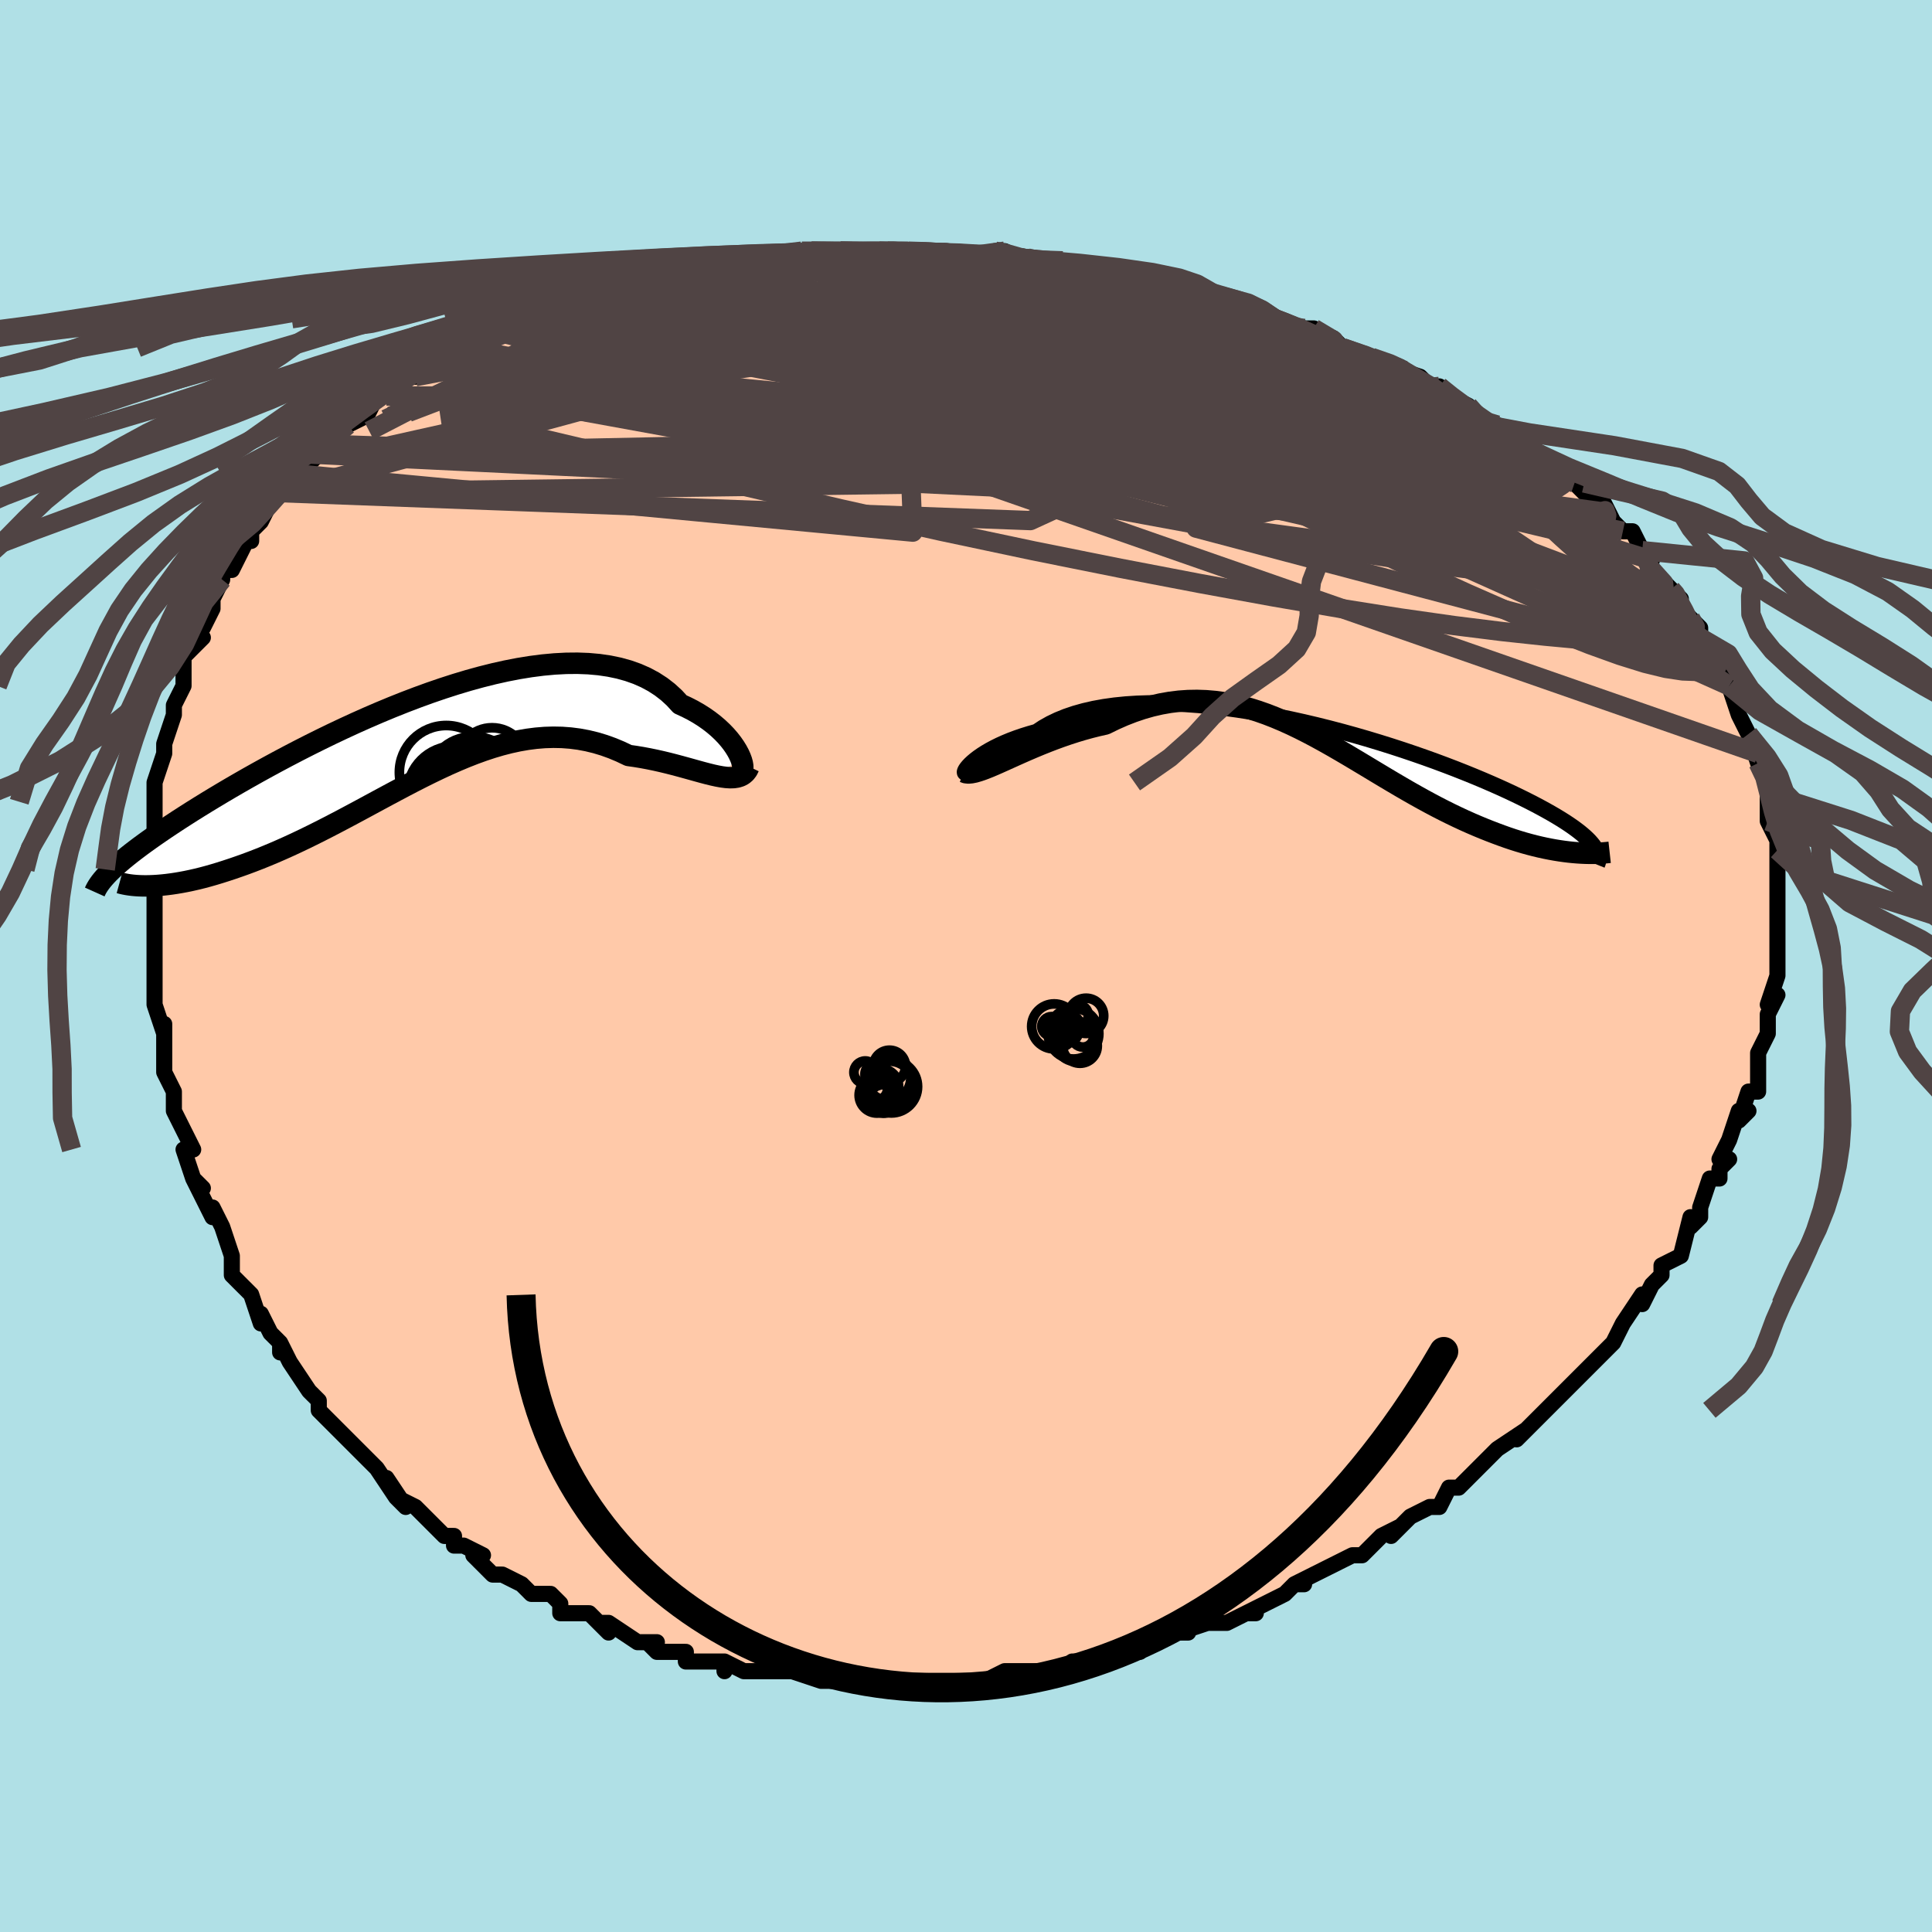 <svg viewBox="-100 -100 200 200" xmlns="http://www.w3.org/2000/svg" width="400" height="400" id="face-svg"><defs><clipPath id="leftEyeClipPath"><polyline points="33.655,1.858,33.501,1.517,33.308,1.156,33.077,0.78,32.808,0.393,32.501,-0.001,32.157,-0.399,31.774,-0.797,31.355,-1.192,30.899,-1.581,30.406,-1.962,29.878,-2.332,29.314,-2.689,28.716,-3.03,28.083,-3.354,27.418,-3.659,26.816,-4.315,26.157,-4.92,25.442,-5.473,24.672,-5.972,23.85,-6.414,22.976,-6.799,22.052,-7.127,21.082,-7.396,20.067,-7.607,19.01,-7.762,17.914,-7.86,16.781,-7.903,15.616,-7.892,14.42,-7.829,13.198,-7.717,11.952,-7.556,10.686,-7.351,9.403,-7.102,8.106,-6.812,6.799,-6.484,5.484,-6.122,4.166,-5.726,2.846,-5.301,1.528,-4.849,0.216,-4.373,-1.089,-3.876,-2.384,-3.36,-3.665,-2.828,-4.93,-2.283,-6.178,-1.727,-7.405,-1.162,-8.611,-0.592,-9.792,-0.018,-10.947,0.557,-12.075,1.132,-13.174,1.704,-14.243,2.272,-15.282,2.835,-16.288,3.39,-17.262,3.936,-18.202,4.473,-19.11,5,-19.984,5.515,-20.824,6.018,-21.631,6.508,-22.406,6.986,-23.149,7.451,-23.86,7.904,-24.542,8.344,-25.194,8.772,-25.818,9.188,-26.414,9.593,-26.982,9.985,-27.522,10.366,-28.035,10.735,-28.52,11.091,-28.979,11.437,-29.412,11.77,-29.819,12.093,-30.2,12.404,-30.557,12.705,-30.889,12.996,-31.198,13.276,-31.483,13.546,-27.483,15.14,-27.073,15.124,-26.646,15.097,-26.201,15.059,-25.739,15.01,-25.26,14.948,-24.763,14.874,-24.25,14.787,-23.72,14.687,-23.174,14.573,-22.613,14.445,-22.035,14.302,-21.443,14.144,-20.835,13.97,-20.214,13.782,-19.575,13.579,-18.919,13.362,-18.245,13.13,-17.554,12.883,-16.847,12.619,-16.123,12.338,-15.384,12.039,-14.631,11.724,-13.863,11.39,-13.082,11.04,-12.288,10.672,-11.482,10.288,-10.665,9.888,-9.837,9.474,-8.999,9.046,-8.151,8.606,-7.295,8.155,-6.432,7.695,-5.56,7.227,-4.683,6.753,-3.799,6.276,-2.91,5.797,-2.016,5.318,-1.117,4.843,-0.216,4.373,0.689,3.912,1.596,3.461,2.506,3.023,3.416,2.601,4.328,2.199,5.24,1.817,6.152,1.46,7.064,1.13,7.975,0.829,8.884,0.561,9.792,0.328,10.698,0.131,11.601,-0.026,12.501,-0.142,13.398,-0.215,14.291,-0.242,15.18,-0.224,16.064,-0.158,16.943,-0.044,17.816,0.119,18.683,0.33,19.543,0.589,20.395,0.896,21.239,1.249,22.073,1.645,22.781,1.746,23.478,1.861,24.166,1.99,24.842,2.129,25.506,2.278,26.158,2.435,26.796,2.598,27.419,2.764,28.027,2.931,28.618,3.095,29.191,3.255,29.745,3.407,30.278,3.547,30.79,3.673,31.278,3.779"></polyline></clipPath><clipPath id="rightEyeClipPath"><polyline points="-36.425,3.403,-36.231,3.199,-35.997,2.979,-35.722,2.747,-35.406,2.505,-35.049,2.255,-34.652,2.001,-34.216,1.745,-33.74,1.489,-33.224,1.234,-32.671,0.984,-32.08,0.739,-31.451,0.502,-30.787,0.274,-30.087,0.056,-29.353,-0.151,-28.681,-0.596,-27.949,-1.009,-27.157,-1.388,-26.309,-1.732,-25.405,-2.038,-24.448,-2.306,-23.441,-2.537,-22.385,-2.728,-21.285,-2.882,-20.142,-2.997,-18.961,-3.074,-17.745,-3.114,-16.498,-3.118,-15.222,-3.086,-13.922,-3.021,-12.601,-2.923,-11.263,-2.794,-9.911,-2.636,-8.55,-2.449,-7.183,-2.237,-5.814,-2,-4.445,-1.74,-3.081,-1.459,-1.724,-1.159,-0.378,-0.842,0.954,-0.509,2.269,-0.163,3.565,0.195,4.838,0.563,6.087,0.94,7.31,1.323,8.503,1.711,9.665,2.103,10.796,2.497,11.892,2.891,12.953,3.286,13.977,3.678,14.964,4.068,15.914,4.454,16.825,4.835,17.697,5.21,18.531,5.579,19.326,5.942,20.083,6.297,20.803,6.645,21.486,6.985,22.133,7.316,22.745,7.64,23.325,7.956,23.873,8.265,24.39,8.566,24.875,8.86,25.329,9.146,25.752,9.425,26.144,9.696,26.507,9.96,26.841,10.216,27.145,10.465,27.422,10.707,27.671,10.942,27.893,11.17,28.089,11.392,28.26,11.607,28.406,11.816,26.188,12.333,25.737,12.287,25.274,12.23,24.798,12.163,24.308,12.084,23.807,11.994,23.292,11.891,22.766,11.776,22.228,11.648,21.679,11.506,21.118,11.351,20.547,11.181,19.964,10.997,19.372,10.798,18.77,10.584,18.156,10.356,17.529,10.115,16.887,9.86,16.234,9.589,15.568,9.302,14.89,8.999,14.202,8.679,13.503,8.343,12.793,7.99,12.075,7.621,11.347,7.236,10.61,6.835,9.865,6.42,9.112,5.992,8.352,5.552,7.584,5.1,6.809,4.64,6.027,4.171,5.239,3.697,4.444,3.218,3.643,2.738,2.836,2.257,2.023,1.78,1.204,1.307,0.378,0.842,-0.453,0.386,-1.291,-0.056,-2.134,-0.483,-2.984,-0.892,-3.84,-1.279,-4.702,-1.643,-5.57,-1.981,-6.445,-2.289,-7.327,-2.565,-8.215,-2.806,-9.11,-3.009,-10.011,-3.174,-10.919,-3.296,-11.834,-3.374,-12.756,-3.405,-13.684,-3.389,-14.617,-3.324,-15.557,-3.208,-16.502,-3.041,-17.453,-2.823,-18.407,-2.552,-19.365,-2.229,-20.326,-1.856,-21.288,-1.433,-22.251,-0.962,-23.027,-0.787,-23.799,-0.594,-24.565,-0.382,-25.323,-0.155,-26.074,0.088,-26.815,0.343,-27.546,0.61,-28.265,0.886,-28.97,1.168,-29.661,1.455,-30.335,1.744,-30.991,2.032,-31.627,2.316,-32.241,2.593,-32.831,2.859"></polyline></clipPath><filter id="fuzzy"><feTurbulence id="turbulence" baseFrequency="0.05" numOctaves="3" type="noise" result="noise"></feTurbulence><feDisplacementMap in="SourceGraphic" in2="noise" scale="2"></feDisplacementMap></filter><linearGradient id="rainbowGradient" x1="0%" y1="0%" x2="100%" y2="0%"><stop offset="0%" style="stop-color: rgb(145, 85, 61);  stop-opacity: 1"></stop><stop offset="50%" style="stop-color: rgb(230, 230, 250);  stop-opacity: 1"></stop><stop offset="100%" style="stop-color: rgb(64, 224, 208);  stop-opacity: 1"></stop></linearGradient></defs><title>That&#39;s an ugly face</title><desc>CREATED BY XUAN TANG, MORE INFO AT TXSTC55.GITHUB.IO</desc><rect x="-100" y="-100" width="100%" height="100%" opacity="1" fill="rgb(176, 224, 230)"></rect><polyline id="faceContour" points="84,0,84,0,84,1,83,4,84,3,83,5,83,5,83,7,82,9,82,10,82,11,82,13,81,13,81,13,80,16,81,15,80,15,79,18,78,20,79,20,78,21,78,22,77,22,76,25,76,26,75,27,75,26,74,30,74,30,72,31,72,32,72,32,71,33,70,35,70,34,68,37,68,37,67,39,67,39,67,39,64,42,65,41,62,44,63,43,62,44,60,46,60,46,59,47,59,47,57,49,58,48,55,50,54,51,53,52,53,52,51,54,51,54,50,54,49,56,48,56,46,57,44,59,45,58,43,59,43,59,41,61,40,61,40,61,38,62,38,62,34,64,35,64,34,64,34,64,33,65,29,67,30,67,29,67,27,68,25,68,25,68,22,69,23,69,21,69,19,70,18,71,16,71,16,71,13,72,14,72,12,72,11,72,10,73,8,73,8,73,6,73,7,73,4,73,2,74,0,74,-2,74,-3,74,-1,74,-3,74,-4,74,-6,74,-6,74,-8,74,-9,74,-12,74,-12,74,-13,74,-14,74,-15,74,-18,73,-20,73,-18,73,-19,73,-21,73,-23,73,-25,72,-25,73,-25,72,-28,72,-29,72,-29,71,-32,71,-33,70,-32,70,-34,70,-37,68,-38,68,-37,69,-39,67,-40,67,-42,67,-42,66,-43,65,-44,65,-45,65,-46,64,-48,63,-49,63,-51,61,-50,61,-52,60,-53,60,-53,59,-54,59,-56,57,-57,56,-59,55,-58,56,-60,53,-59,55,-61,52,-63,50,-62,51,-64,49,-64,49,-64,49,-67,46,-67,45,-67,45,-68,44,-68,44,-70,41,-71,39,-71,40,-71,39,-72,38,-73,36,-73,37,-74,34,-76,32,-76,32,-76,30,-76,30,-77,27,-78,25,-78,26,-79,24,-80,22,-79,23,-80,22,-81,19,-80,19,-81,17,-82,15,-82,14,-82,13,-83,11,-83,10,-83,9,-83,8,-83,6,-83,7,-84,4,-84,2,-84,2,-84,-1,-84,-1,-84,-3,-84,-4,-84,-6,-84,-7,-84,-7,-84,-10,-84,-11,-84,-13,-84,-14,-84,-13,-84,-14,-84,-17,-84,-17,-84,-19,-83,-22,-83,-22,-83,-22,-83,-23,-82,-26,-82,-27,-81,-29,-81,-29,-81,-29,-81,-32,-79,-34,-80,-33,-79,-36,-79,-35,-78,-37,-78,-38,-77,-40,-77,-41,-76,-41,-75,-43,-74,-45,-74,-44,-74,-45,-73,-46,-72,-48,-71,-49,-71,-49,-70,-51,-68,-53,-68,-53,-68,-52,-66,-54,-66,-54,-64,-56,-64,-56,-62,-57,-61,-59,-60,-59,-59,-60,-58,-61,-57,-61,-57,-61,-56,-63,-55,-63,-53,-64,-52,-64,-50,-66,-50,-66,-48,-66,-48,-66,-47,-67,-45,-68,-44,-68,-43,-68,-42,-69,-40,-70,-40,-69,-38,-70,-36,-71,-35,-71,-33,-71,-32,-72,-30,-72,-31,-72,-28,-73,-28,-72,-25,-73,-25,-73,-24,-73,-23,-73,-21,-73,-18,-74,-16,-74,-17,-74,-13,-74,-13,-74,-10,-74,-11,-74,-9,-74,-8,-74,-6,-74,-6,-74,-3,-74,-2,-74,2,-73,3,-74,4,-74,6,-73,6,-73,8,-73,8,-73,10,-73,12,-72,14,-72,15,-72,17,-71,17,-71,19,-71,19,-71,22,-70,23,-70,26,-69,27,-69,27,-69,30,-68,29,-68,32,-67,32,-67,32,-67,35,-66,36,-66,37,-65,38,-65,39,-64,42,-63,45,-62,45,-62,44,-62,47,-61,48,-60,49,-59,49,-60,50,-59,52,-58,54,-56,54,-56,55,-56,58,-54,58,-53,57,-54,61,-52,62,-51,61,-52,64,-50,63,-50,66,-47,66,-47,66,-48,67,-46,68,-45,69,-45,70,-43,71,-42,70,-43,71,-41,73,-39,74,-38,73,-39,74,-37,75,-36,76,-35,76,-34,77,-33,78,-32,78,-31,78,-31,79,-30,79,-29,79,-29,80,-26,80,-26,81,-24,81,-24,82,-21,82,-22,83,-20,83,-19,83,-17,83,-17,83,-17,83,-15,84,-13,84,-13,84,-12,84,-11,84,-10,84,-8,84,-6,84,-6,84,-5,84,-3,84,-3,84,-3,84,-2,84,0,84,0" fill="#ffc9a9" stroke="black" stroke-width="1.667" stroke-linejoin="round" filter="url(#fuzzy)"></polyline><g transform="translate(36.672 -24.087)"><polyline id="rightCountour" points="-36.425,3.403,-36.231,3.199,-35.997,2.979,-35.722,2.747,-35.406,2.505,-35.049,2.255,-34.652,2.001,-34.216,1.745,-33.74,1.489,-33.224,1.234,-32.671,0.984,-32.08,0.739,-31.451,0.502,-30.787,0.274,-30.087,0.056,-29.353,-0.151,-28.681,-0.596,-27.949,-1.009,-27.157,-1.388,-26.309,-1.732,-25.405,-2.038,-24.448,-2.306,-23.441,-2.537,-22.385,-2.728,-21.285,-2.882,-20.142,-2.997,-18.961,-3.074,-17.745,-3.114,-16.498,-3.118,-15.222,-3.086,-13.922,-3.021,-12.601,-2.923,-11.263,-2.794,-9.911,-2.636,-8.55,-2.449,-7.183,-2.237,-5.814,-2,-4.445,-1.74,-3.081,-1.459,-1.724,-1.159,-0.378,-0.842,0.954,-0.509,2.269,-0.163,3.565,0.195,4.838,0.563,6.087,0.94,7.31,1.323,8.503,1.711,9.665,2.103,10.796,2.497,11.892,2.891,12.953,3.286,13.977,3.678,14.964,4.068,15.914,4.454,16.825,4.835,17.697,5.21,18.531,5.579,19.326,5.942,20.083,6.297,20.803,6.645,21.486,6.985,22.133,7.316,22.745,7.64,23.325,7.956,23.873,8.265,24.39,8.566,24.875,8.86,25.329,9.146,25.752,9.425,26.144,9.696,26.507,9.96,26.841,10.216,27.145,10.465,27.422,10.707,27.671,10.942,27.893,11.17,28.089,11.392,28.26,11.607,28.406,11.816,26.188,12.333,25.737,12.287,25.274,12.23,24.798,12.163,24.308,12.084,23.807,11.994,23.292,11.891,22.766,11.776,22.228,11.648,21.679,11.506,21.118,11.351,20.547,11.181,19.964,10.997,19.372,10.798,18.77,10.584,18.156,10.356,17.529,10.115,16.887,9.86,16.234,9.589,15.568,9.302,14.89,8.999,14.202,8.679,13.503,8.343,12.793,7.99,12.075,7.621,11.347,7.236,10.61,6.835,9.865,6.42,9.112,5.992,8.352,5.552,7.584,5.1,6.809,4.64,6.027,4.171,5.239,3.697,4.444,3.218,3.643,2.738,2.836,2.257,2.023,1.78,1.204,1.307,0.378,0.842,-0.453,0.386,-1.291,-0.056,-2.134,-0.483,-2.984,-0.892,-3.84,-1.279,-4.702,-1.643,-5.57,-1.981,-6.445,-2.289,-7.327,-2.565,-8.215,-2.806,-9.11,-3.009,-10.011,-3.174,-10.919,-3.296,-11.834,-3.374,-12.756,-3.405,-13.684,-3.389,-14.617,-3.324,-15.557,-3.208,-16.502,-3.041,-17.453,-2.823,-18.407,-2.552,-19.365,-2.229,-20.326,-1.856,-21.288,-1.433,-22.251,-0.962,-23.027,-0.787,-23.799,-0.594,-24.565,-0.382,-25.323,-0.155,-26.074,0.088,-26.815,0.343,-27.546,0.61,-28.265,0.886,-28.97,1.168,-29.661,1.455,-30.335,1.744,-30.991,2.032,-31.627,2.316,-32.241,2.593,-32.831,2.859" fill="white" stroke="white" stroke-width="0" stroke-linejoin="round" filter="url(#fuzzy)"></polyline></g><g transform="translate(-57.008 -23.439)"><polyline id="leftCountour" points="33.655,1.858,33.501,1.517,33.308,1.156,33.077,0.78,32.808,0.393,32.501,-0.001,32.157,-0.399,31.774,-0.797,31.355,-1.192,30.899,-1.581,30.406,-1.962,29.878,-2.332,29.314,-2.689,28.716,-3.03,28.083,-3.354,27.418,-3.659,26.816,-4.315,26.157,-4.92,25.442,-5.473,24.672,-5.972,23.85,-6.414,22.976,-6.799,22.052,-7.127,21.082,-7.396,20.067,-7.607,19.01,-7.762,17.914,-7.86,16.781,-7.903,15.616,-7.892,14.42,-7.829,13.198,-7.717,11.952,-7.556,10.686,-7.351,9.403,-7.102,8.106,-6.812,6.799,-6.484,5.484,-6.122,4.166,-5.726,2.846,-5.301,1.528,-4.849,0.216,-4.373,-1.089,-3.876,-2.384,-3.36,-3.665,-2.828,-4.93,-2.283,-6.178,-1.727,-7.405,-1.162,-8.611,-0.592,-9.792,-0.018,-10.947,0.557,-12.075,1.132,-13.174,1.704,-14.243,2.272,-15.282,2.835,-16.288,3.39,-17.262,3.936,-18.202,4.473,-19.11,5,-19.984,5.515,-20.824,6.018,-21.631,6.508,-22.406,6.986,-23.149,7.451,-23.86,7.904,-24.542,8.344,-25.194,8.772,-25.818,9.188,-26.414,9.593,-26.982,9.985,-27.522,10.366,-28.035,10.735,-28.52,11.091,-28.979,11.437,-29.412,11.77,-29.819,12.093,-30.2,12.404,-30.557,12.705,-30.889,12.996,-31.198,13.276,-31.483,13.546,-27.483,15.14,-27.073,15.124,-26.646,15.097,-26.201,15.059,-25.739,15.01,-25.26,14.948,-24.763,14.874,-24.25,14.787,-23.72,14.687,-23.174,14.573,-22.613,14.445,-22.035,14.302,-21.443,14.144,-20.835,13.97,-20.214,13.782,-19.575,13.579,-18.919,13.362,-18.245,13.13,-17.554,12.883,-16.847,12.619,-16.123,12.338,-15.384,12.039,-14.631,11.724,-13.863,11.39,-13.082,11.04,-12.288,10.672,-11.482,10.288,-10.665,9.888,-9.837,9.474,-8.999,9.046,-8.151,8.606,-7.295,8.155,-6.432,7.695,-5.56,7.227,-4.683,6.753,-3.799,6.276,-2.91,5.797,-2.016,5.318,-1.117,4.843,-0.216,4.373,0.689,3.912,1.596,3.461,2.506,3.023,3.416,2.601,4.328,2.199,5.24,1.817,6.152,1.46,7.064,1.13,7.975,0.829,8.884,0.561,9.792,0.328,10.698,0.131,11.601,-0.026,12.501,-0.142,13.398,-0.215,14.291,-0.242,15.18,-0.224,16.064,-0.158,16.943,-0.044,17.816,0.119,18.683,0.33,19.543,0.589,20.395,0.896,21.239,1.249,22.073,1.645,22.781,1.746,23.478,1.861,24.166,1.99,24.842,2.129,25.506,2.278,26.158,2.435,26.796,2.598,27.419,2.764,28.027,2.931,28.618,3.095,29.191,3.255,29.745,3.407,30.278,3.547,30.79,3.673,31.278,3.779" fill="white" stroke="white" stroke-width="0" stroke-linejoin="round" filter="url(#fuzzy)"></polyline></g><g transform="translate(36.672 -24.087)"><polyline id="rightUpper" points="-36.199,3.778,-36.389,3.938,-36.543,4.043,-36.662,4.096,-36.745,4.102,-36.789,4.067,-36.796,3.993,-36.763,3.887,-36.69,3.75,-36.578,3.588,-36.425,3.403,-36.231,3.199,-35.997,2.979,-35.722,2.747,-35.406,2.505,-35.049,2.255,-34.652,2.001,-34.216,1.745,-33.74,1.489,-33.224,1.234,-32.671,0.984,-32.08,0.739,-31.451,0.502,-30.787,0.274,-30.087,0.056,-29.353,-0.151,-28.681,-0.596,-27.949,-1.009,-27.157,-1.388,-26.309,-1.732,-25.405,-2.038,-24.448,-2.306,-23.441,-2.537,-22.385,-2.728,-21.285,-2.882,-20.142,-2.997,-18.961,-3.074,-17.745,-3.114,-16.498,-3.118,-15.222,-3.086,-13.922,-3.021,-12.601,-2.923,-11.263,-2.794,-9.911,-2.636,-8.55,-2.449,-7.183,-2.237,-5.814,-2,-4.445,-1.74,-3.081,-1.459,-1.724,-1.159,-0.378,-0.842,0.954,-0.509,2.269,-0.163,3.565,0.195,4.838,0.563,6.087,0.94,7.31,1.323,8.503,1.711,9.665,2.103,10.796,2.497,11.892,2.891,12.953,3.286,13.977,3.678,14.964,4.068,15.914,4.454,16.825,4.835,17.697,5.21,18.531,5.579,19.326,5.942,20.083,6.297,20.803,6.645,21.486,6.985,22.133,7.316,22.745,7.64,23.325,7.956,23.873,8.265,24.39,8.566,24.875,8.86,25.329,9.146,25.752,9.425,26.144,9.696,26.507,9.96,26.841,10.216,27.145,10.465,27.422,10.707,27.671,10.942,27.893,11.17,28.089,11.392,28.26,11.607,28.406,11.816,28.528,12.018,28.626,12.215,28.702,12.406,28.756,12.591,28.788,12.771,28.8,12.946,28.792,13.116,28.765,13.281,28.719,13.441,28.656,13.597" fill="none" stroke="black" stroke-width="1.667" stroke-linejoin="round" filter="url(#fuzzy)"></polyline><polyline id="rightLower" points="-36.907,3.993,-36.688,4.078,-36.42,4.105,-36.105,4.078,-35.746,4.005,-35.347,3.889,-34.91,3.738,-34.437,3.554,-33.931,3.344,-33.395,3.111,-32.831,2.859,-32.241,2.593,-31.627,2.316,-30.991,2.032,-30.335,1.744,-29.661,1.455,-28.97,1.168,-28.265,0.886,-27.546,0.61,-26.815,0.343,-26.074,0.088,-25.323,-0.155,-24.565,-0.382,-23.799,-0.594,-23.027,-0.787,-22.251,-0.962,-21.288,-1.433,-20.326,-1.856,-19.365,-2.229,-18.407,-2.552,-17.453,-2.823,-16.502,-3.041,-15.557,-3.208,-14.617,-3.324,-13.684,-3.389,-12.756,-3.405,-11.834,-3.374,-10.919,-3.296,-10.011,-3.174,-9.11,-3.009,-8.215,-2.806,-7.327,-2.565,-6.445,-2.289,-5.57,-1.981,-4.702,-1.643,-3.84,-1.279,-2.984,-0.892,-2.134,-0.483,-1.291,-0.056,-0.453,0.386,0.378,0.842,1.204,1.307,2.023,1.78,2.836,2.257,3.643,2.738,4.444,3.218,5.239,3.697,6.027,4.171,6.809,4.64,7.584,5.1,8.352,5.552,9.112,5.992,9.865,6.42,10.61,6.835,11.347,7.236,12.075,7.621,12.793,7.99,13.503,8.343,14.202,8.679,14.89,8.999,15.568,9.302,16.234,9.589,16.887,9.86,17.529,10.115,18.156,10.356,18.77,10.584,19.372,10.798,19.964,10.997,20.547,11.181,21.118,11.351,21.679,11.506,22.228,11.648,22.766,11.776,23.292,11.891,23.807,11.994,24.308,12.084,24.798,12.163,25.274,12.23,25.737,12.287,26.188,12.333,26.625,12.369,27.048,12.395,27.458,12.413,27.855,12.422,28.239,12.423,28.609,12.416,28.965,12.402,29.309,12.381,29.64,12.353,29.958,12.318" fill="none" stroke="black" stroke-width="2.222" stroke-linejoin="round" filter="url(#fuzzy)"></polyline><!--[--><circle r="4.603" cx="-13.801" cy="-1.736" stroke="black" fill="none" stroke-width="1" filter="url(#fuzzy)" clip-path="url(#rightEyeClipPath)"></circle><circle r="3.628" cx="-16.583" cy="0.267" stroke="black" fill="none" stroke-width="1" filter="url(#fuzzy)" clip-path="url(#rightEyeClipPath)"></circle><circle r="4.093" cx="-16.849" cy="-4.178" stroke="black" fill="none" stroke-width="1" filter="url(#fuzzy)" clip-path="url(#rightEyeClipPath)"></circle><circle r="3.729" cx="-14.495" cy="-3.627" stroke="black" fill="none" stroke-width="1" filter="url(#fuzzy)" clip-path="url(#rightEyeClipPath)"></circle><circle r="4.699" cx="-17.264" cy="-3.34" stroke="black" fill="none" stroke-width="1" filter="url(#fuzzy)" clip-path="url(#rightEyeClipPath)"></circle><circle r="3.138" cx="-15.12" cy="-3.11" stroke="black" fill="none" stroke-width="1" filter="url(#fuzzy)" clip-path="url(#rightEyeClipPath)"></circle><circle r="3.31" cx="-16.487" cy="-3.533" stroke="black" fill="none" stroke-width="1" filter="url(#fuzzy)" clip-path="url(#rightEyeClipPath)"></circle><circle r="3.559" cx="-12.407" cy="-3.785" stroke="black" fill="none" stroke-width="1" filter="url(#fuzzy)" clip-path="url(#rightEyeClipPath)"></circle><circle r="3.343" cx="-16.545" cy="0.389" stroke="black" fill="none" stroke-width="1" filter="url(#fuzzy)" clip-path="url(#rightEyeClipPath)"></circle><circle r="3.081" cx="-17.359" cy="-4.168" stroke="black" fill="none" stroke-width="1" filter="url(#fuzzy)" clip-path="url(#rightEyeClipPath)"></circle><!--]--></g><g transform="translate(-57.008 -23.439)"><polyline id="leftUpper" points="33.211,3.075,33.408,3.222,33.573,3.292,33.707,3.291,33.806,3.228,33.871,3.107,33.901,2.936,33.895,2.72,33.852,2.465,33.773,2.176,33.655,1.858,33.501,1.517,33.308,1.156,33.077,0.78,32.808,0.393,32.501,-0.001,32.157,-0.399,31.774,-0.797,31.355,-1.192,30.899,-1.581,30.406,-1.962,29.878,-2.332,29.314,-2.689,28.716,-3.03,28.083,-3.354,27.418,-3.659,26.816,-4.315,26.157,-4.92,25.442,-5.473,24.672,-5.972,23.85,-6.414,22.976,-6.799,22.052,-7.127,21.082,-7.396,20.067,-7.607,19.01,-7.762,17.914,-7.86,16.781,-7.903,15.616,-7.892,14.42,-7.829,13.198,-7.717,11.952,-7.556,10.686,-7.351,9.403,-7.102,8.106,-6.812,6.799,-6.484,5.484,-6.122,4.166,-5.726,2.846,-5.301,1.528,-4.849,0.216,-4.373,-1.089,-3.876,-2.384,-3.36,-3.665,-2.828,-4.93,-2.283,-6.178,-1.727,-7.405,-1.162,-8.611,-0.592,-9.792,-0.018,-10.947,0.557,-12.075,1.132,-13.174,1.704,-14.243,2.272,-15.282,2.835,-16.288,3.39,-17.262,3.936,-18.202,4.473,-19.11,5,-19.984,5.515,-20.824,6.018,-21.631,6.508,-22.406,6.986,-23.149,7.451,-23.86,7.904,-24.542,8.344,-25.194,8.772,-25.818,9.188,-26.414,9.593,-26.982,9.985,-27.522,10.366,-28.035,10.735,-28.52,11.091,-28.979,11.437,-29.412,11.77,-29.819,12.093,-30.2,12.404,-30.557,12.705,-30.889,12.996,-31.198,13.276,-31.483,13.546,-31.746,13.807,-31.986,14.059,-32.205,14.301,-32.403,14.535,-32.581,14.761,-32.739,14.979,-32.877,15.189,-32.997,15.392,-33.099,15.588,-33.184,15.777" fill="none" stroke="black" stroke-width="2.222" stroke-linejoin="round" filter="url(#fuzzy)"></polyline><polyline id="leftLower" points="34.547,2.795,34.379,3.142,34.17,3.417,33.923,3.628,33.64,3.78,33.322,3.88,32.972,3.933,32.591,3.945,32.18,3.92,31.742,3.863,31.278,3.779,30.79,3.673,30.278,3.547,29.745,3.407,29.191,3.255,28.618,3.095,28.027,2.931,27.419,2.764,26.796,2.598,26.158,2.435,25.506,2.278,24.842,2.129,24.166,1.99,23.478,1.861,22.781,1.746,22.073,1.645,21.239,1.249,20.395,0.896,19.543,0.589,18.683,0.33,17.816,0.119,16.943,-0.044,16.064,-0.158,15.18,-0.224,14.291,-0.242,13.398,-0.215,12.501,-0.142,11.601,-0.026,10.698,0.131,9.792,0.328,8.884,0.561,7.975,0.829,7.064,1.13,6.152,1.46,5.24,1.817,4.328,2.199,3.416,2.601,2.506,3.023,1.596,3.461,0.689,3.912,-0.216,4.373,-1.117,4.843,-2.016,5.318,-2.91,5.797,-3.799,6.276,-4.683,6.753,-5.56,7.227,-6.432,7.695,-7.295,8.155,-8.151,8.606,-8.999,9.046,-9.837,9.474,-10.665,9.888,-11.482,10.288,-12.288,10.672,-13.082,11.04,-13.863,11.39,-14.631,11.724,-15.384,12.039,-16.123,12.338,-16.847,12.619,-17.554,12.883,-18.245,13.13,-18.919,13.362,-19.575,13.579,-20.214,13.782,-20.835,13.97,-21.443,14.144,-22.035,14.302,-22.613,14.445,-23.174,14.573,-23.72,14.687,-24.25,14.787,-24.763,14.874,-25.26,14.948,-25.739,15.01,-26.201,15.059,-26.646,15.097,-27.073,15.124,-27.483,15.14,-27.875,15.147,-28.249,15.143,-28.606,15.131,-28.945,15.11,-29.267,15.081,-29.571,15.043,-29.858,14.999,-30.128,14.947,-30.382,14.889,-30.619,14.824" fill="none" stroke="black" stroke-width="2.222" stroke-linejoin="round" filter="url(#fuzzy)"></polyline><!--[--><circle r="3.72" cx="7.694" cy="5.736" stroke="black" fill="none" stroke-width="1" filter="url(#fuzzy)" clip-path="url(#leftEyeClipPath)"></circle><circle r="4.851" cx="3.203" cy="3.394" stroke="black" fill="none" stroke-width="1" filter="url(#fuzzy)" clip-path="url(#leftEyeClipPath)"></circle><circle r="4.889" cx="4.067" cy="5.557" stroke="black" fill="none" stroke-width="1" filter="url(#fuzzy)" clip-path="url(#leftEyeClipPath)"></circle><circle r="4.874" cx="6.099" cy="5.088" stroke="black" fill="none" stroke-width="1" filter="url(#fuzzy)" clip-path="url(#leftEyeClipPath)"></circle><circle r="4.574" cx="4.678" cy="6.228" stroke="black" fill="none" stroke-width="1" filter="url(#fuzzy)" clip-path="url(#leftEyeClipPath)"></circle><circle r="3.471" cx="4.261" cy="4.268" stroke="black" fill="none" stroke-width="1" filter="url(#fuzzy)" clip-path="url(#leftEyeClipPath)"></circle><circle r="3.605" cx="7.945" cy="2.38" stroke="black" fill="none" stroke-width="1" filter="url(#fuzzy)" clip-path="url(#leftEyeClipPath)"></circle><circle r="4.72" cx="7.998" cy="5.847" stroke="black" fill="none" stroke-width="1" filter="url(#fuzzy)" clip-path="url(#leftEyeClipPath)"></circle><circle r="3.94" cx="6.383" cy="3.701" stroke="black" fill="none" stroke-width="1" filter="url(#fuzzy)" clip-path="url(#leftEyeClipPath)"></circle><circle r="4.636" cx="5.92" cy="4.34" stroke="black" fill="none" stroke-width="1" filter="url(#fuzzy)" clip-path="url(#leftEyeClipPath)"></circle><!--]--></g><g id="hairs"><!--[--><polyline points="78,-32,77.932,-31.379,77.746,-31.038,77.328,-30.783,76.607,-30.593,75.568,-30.494,74.196,-30.544,72.459,-30.806,70.31,-31.329,67.698,-32.144,64.575,-33.268,60.907,-34.709,56.675,-36.476,51.879,-38.579,46.531,-41.029,40.65,-43.838,34.253,-47.004,27.337,-50.523,19.859,-54.403,11.72,-58.676,2.82,-63.371,-6.749,-68.483" fill="none" stroke="rgb(80, 68, 68)" stroke-width="2" stroke-linejoin="round" filter="url(#fuzzy)"></polyline><polyline points="71,-41,72.216,-39.645,72.263,-39.104,71.58,-38.902,70.402,-38.838,68.743,-38.921,66.528,-39.217,63.675,-39.786,60.119,-40.662,55.809,-41.862,50.71,-43.392,44.812,-45.246,38.133,-47.416,30.699,-49.889,22.515,-52.662,13.54,-55.749,3.707,-59.195,-7.021,-63.047,-18.515,-67.306" fill="none" stroke="rgb(80, 68, 68)" stroke-width="2" stroke-linejoin="round" filter="url(#fuzzy)"></polyline><polyline points="-40,-69,-37.802,-69.791,-35.059,-70.187,-31.787,-70.26,-28.002,-70.128,-23.746,-69.852,-19.053,-69.451,-13.933,-68.937,-8.396,-68.329,-2.479,-67.651,3.755,-66.922,10.255,-66.13,17.012,-65.247,24.022,-64.281,31.177,-63.337,38.103,-62.575" fill="none" stroke="rgb(80, 68, 68)" stroke-width="2" stroke-linejoin="round" filter="url(#fuzzy)"></polyline><polyline points="39,-64,41.389,-63.145,42.474,-62.57,42.468,-62.168,41.767,-61.796,40.539,-61.411,38.779,-61.037,36.437,-60.699,33.486,-60.386,29.909,-60.072,25.673,-59.737,20.724,-59.391,15.008,-59.063,8.491,-58.778,1.163,-58.554,-6.974,-58.408,-15.926,-58.35,-25.727,-58.371,-36.462,-58.438,-48.237,-58.575" fill="none" stroke="rgb(80, 68, 68)" stroke-width="2" stroke-linejoin="round" filter="url(#fuzzy)"></polyline><polyline points="76,-34,76.766,-33.177,77.062,-32.661,76.912,-32.516,76.386,-32.723,75.506,-33.244,74.267,-34.059,72.654,-35.182,70.642,-36.677,68.182,-38.642,65.23,-41.16,61.757,-44.278,57.714,-48.019,52.895,-52.455,46.82,-57.733" fill="none" stroke="rgb(80, 68, 68)" stroke-width="2" stroke-linejoin="round" filter="url(#fuzzy)"></polyline><polyline points="-6,-74,-3.675,-73.93,-1.817,-73.75,-0.364,-73.559,0.572,-73.344,0.983,-73.058,0.918,-72.685,0.447,-72.234,-0.372,-71.708,-1.504,-71.101,-2.958,-70.401,-4.778,-69.596,-7.036,-68.679,-9.807,-67.645,-13.143,-66.491,-17.066,-65.214,-21.568,-63.811,-26.627,-62.28,-32.231,-60.632,-38.388,-58.901,-45.126,-57.159,-52.492,-55.457,-60.621,-53.642" fill="none" stroke="rgb(80, 68, 68)" stroke-width="2" stroke-linejoin="round" filter="url(#fuzzy)"></polyline><polyline points="-25,-73,-24.04,-72.991,-22.906,-73.021,-21.729,-73.089,-20.793,-73.106,-20.287,-72.99,-20.272,-72.705,-20.751,-72.247,-21.735,-71.629,-23.247,-70.861,-25.312,-69.944,-27.946,-68.866,-31.169,-67.598,-35.017,-66.103,-39.541,-64.341,-44.794,-62.288,-50.826,-59.95,-57.733,-57.309" fill="none" stroke="rgb(80, 68, 68)" stroke-width="2" stroke-linejoin="round" filter="url(#fuzzy)"></polyline><polyline points="2,-73,3.021,-73.555,4.141,-73.563,5.23,-73.386,6.249,-73.203,7.216,-73.047,8.145,-72.897,9.006,-72.734,9.734,-72.559,10.251,-72.385,10.49,-72.228,10.417,-72.101,10.023,-72.01,9.315,-71.953,8.293,-71.924,6.93,-71.922,5.164,-71.95,2.912,-72.013,0.087,-72.112,-3.386,-72.233,-7.581,-72.346,-12.543,-72.446,-18.156,-72.611" fill="none" stroke="rgb(80, 68, 68)" stroke-width="2" stroke-linejoin="round" filter="url(#fuzzy)"></polyline><polyline points="62,-51,61.862,-51.134,62.006,-50.535,61.739,-49.821,60.888,-49.254,59.4,-48.905,57.286,-48.731,54.566,-48.667,51.238,-48.683,47.269,-48.785,42.619,-48.997,37.253,-49.332,31.148,-49.786,24.288,-50.348,16.647,-51.018,8.197,-51.815,-1.07,-52.755,-11.118,-53.843,-21.884,-55.087,-33.362,-56.544,-45.676,-58.262" fill="none" stroke="rgb(80, 68, 68)" stroke-width="2" stroke-linejoin="round" filter="url(#fuzzy)"></polyline><polyline points="77,-33,77.465,-32.248,77.283,-31.927,76.673,-31.945,75.647,-32.22,74.16,-32.729,72.179,-33.497,69.682,-34.577,66.646,-36.038,63.045,-37.94,58.834,-40.335,53.95,-43.263,48.314,-46.752,41.834,-50.816,34.441,-55.468,26.14,-60.734,17.128,-66.614" fill="none" stroke="rgb(80, 68, 68)" stroke-width="2" stroke-linejoin="round" filter="url(#fuzzy)"></polyline><polyline points="8,-73,8.742,-72.905,10.36,-72.59,12.287,-72.167,14.253,-71.712,16.15,-71.254,17.951,-70.806,19.673,-70.377,21.342,-69.967,22.978,-69.57,24.567,-69.186,26.059,-68.823,27.382,-68.494,28.468,-68.215,29.276,-67.996,29.793,-67.845,30.016,-67.778,29.937,-67.816,29.538,-67.971,28.803,-68.237,27.694,-68.594,25.999,-69.086" fill="none" stroke="rgb(80, 68, 68)" stroke-width="2" stroke-linejoin="round" filter="url(#fuzzy)"></polyline><polyline points="32,-67,32.311,-66.869,33.417,-66.428,35.021,-65.76,36.824,-64.948,38.732,-64.028,40.748,-63.022,42.859,-61.962,44.988,-60.896,47.024,-59.873,48.878,-58.932,50.517,-58.084,51.946,-57.324,53.171,-56.651,54.175,-56.076,54.939,-55.615,55.472,-55.279,55.786,-55.092,55.78,-55.146,55.159,-55.561" fill="none" stroke="rgb(80, 68, 68)" stroke-width="2" stroke-linejoin="round" filter="url(#fuzzy)"></polyline><polyline points="-45,-68,-44.02,-68.084,-42.957,-68.402,-41.846,-68.821,-40.737,-69.217,-39.662,-69.559,-38.657,-69.849,-37.786,-70.076,-37.131,-70.217,-36.766,-70.251,-36.748,-70.164,-37.106,-69.948,-37.854,-69.596,-39.007,-69.086,-40.608,-68.391,-42.731,-67.489,-45.456,-66.377,-48.806,-65.05,-52.697,-63.408" fill="none" stroke="rgb(80, 68, 68)" stroke-width="2" stroke-linejoin="round" filter="url(#fuzzy)"></polyline><polyline points="75,-36,75.492,-35.11,75.411,-34.366,74.86,-33.804,73.775,-33.456,72.121,-33.318,69.898,-33.354,67.121,-33.52,63.796,-33.786,59.928,-34.146,55.508,-34.621,50.518,-35.243,44.928,-36.038,38.703,-37.026,31.808,-38.211,24.224,-39.594,15.947,-41.18,6.991,-42.978,-2.623,-45.014,-12.887,-47.31,-23.818,-49.856,-35.459,-52.594,-47.845,-55.525" fill="none" stroke="rgb(80, 68, 68)" stroke-width="2" stroke-linejoin="round" filter="url(#fuzzy)"></polyline><polyline points="-30,-72,-29.675,-72.165,-28.11,-72.293,-26.088,-72.323,-23.83,-72.294,-21.367,-72.224,-18.66,-72.122,-15.686,-72.003,-12.486,-71.877,-9.151,-71.741,-5.782,-71.586,-2.45,-71.403,0.808,-71.189,3.972,-70.947,7.028,-70.685,9.97,-70.413,12.804,-70.137,15.546,-69.867,18.188,-69.62,20.683,-69.421,22.956,-69.289,24.951,-69.207" fill="none" stroke="rgb(80, 68, 68)" stroke-width="2" stroke-linejoin="round" filter="url(#fuzzy)"></polyline><polyline points="-33,-71,-31.782,-71.632,-30.393,-71.949,-28.808,-72.172,-26.978,-72.36,-24.97,-72.529,-22.872,-72.688,-20.728,-72.839,-18.541,-72.989,-16.317,-73.148,-14.108,-73.321,-12.025,-73.496,-10.213,-73.654,-8.796,-73.777,-7.836,-73.866,-7.329,-73.929,-7.227,-73.972,-7.484,-73.995,-8.089,-74" fill="none" stroke="rgb(80, 68, 68)" stroke-width="2" stroke-linejoin="round" filter="url(#fuzzy)"></polyline><polyline points="3,-74,4.197,-73.744,5.487,-73.376,6.745,-73.102,8.022,-72.898,9.353,-72.705,10.71,-72.494,11.988,-72.275,13.046,-72.079,13.751,-71.934,14.019,-71.863,13.831,-71.872,13.218,-71.955,12.221,-72.103,10.83,-72.328,8.941,-72.698,6.364,-73.293" fill="none" stroke="rgb(80, 68, 68)" stroke-width="2" stroke-linejoin="round" filter="url(#fuzzy)"></polyline><polyline points="30,-68,30.1,-67.758,30.889,-67.411,31.687,-67.111,32.448,-66.834,33.142,-66.56,33.705,-66.288,34.091,-66.028,34.279,-65.793,34.237,-65.606,33.902,-65.499,33.183,-65.501,31.994,-65.628,30.272,-65.881,27.985,-66.255,25.111,-66.75,21.642,-67.379,17.601,-68.145,13.042,-69.035,8.011,-70.029,2.46,-71.144,-3.791,-72.452" fill="none" stroke="rgb(80, 68, 68)" stroke-width="2" stroke-linejoin="round" filter="url(#fuzzy)"></polyline><polyline points="66,-47,66.156,-47.136,66.331,-46.639,66.237,-46.166,65.688,-45.877,64.572,-45.814,62.857,-45.98,60.562,-46.364,57.709,-46.965,54.287,-47.809,50.253,-48.935,45.569,-50.367,40.203,-52.11,34.124,-54.159,27.282,-56.523,19.619,-59.228,11.108,-62.29,1.715,-65.694,-8.784,-69.351" fill="none" stroke="rgb(80, 68, 68)" stroke-width="2" stroke-linejoin="round" filter="url(#fuzzy)"></polyline><polyline points="49,-60,50.255,-58.996,51.692,-57.936,52.964,-57.014,54.023,-56.281,54.882,-55.704,55.527,-55.26,55.935,-54.962,56.088,-54.838,55.955,-54.912,55.486,-55.196,54.618,-55.693,53.279,-56.406,51.36,-57.374,48.717,-58.695,45.286,-60.488,41.257,-62.728" fill="none" stroke="rgb(80, 68, 68)" stroke-width="2" stroke-linejoin="round" filter="url(#fuzzy)"></polyline><polyline points="-9,-74,-7.601,-73.918,-5.594,-73.677,-3.006,-73.275,0.148,-72.724,3.732,-72.058,7.547,-71.316,11.417,-70.523,15.242,-69.679,19.002,-68.78,22.721,-67.832,26.417,-66.867,30.073,-65.929,33.663,-65.04,37.235,-64.157,40.989,-63.173" fill="none" stroke="rgb(80, 68, 68)" stroke-width="2" stroke-linejoin="round" filter="url(#fuzzy)"></polyline><polyline points="-45,-68,-43.886,-68.089,-42.424,-68.428,-40.647,-68.897,-38.605,-69.377,-36.326,-69.845,-33.853,-70.317,-31.261,-70.792,-28.652,-71.253,-26.136,-71.686,-23.797,-72.084,-21.679,-72.443,-19.777,-72.763,-18.063,-73.041,-16.518,-73.276,-15.158,-73.475,-14.021,-73.643,-13.122,-73.783,-12.529,-73.896" fill="none" stroke="rgb(80, 68, 68)" stroke-width="2" stroke-linejoin="round" filter="url(#fuzzy)"></polyline><polyline points="32,-67,31.924,-66.961,31.862,-66.78,31.513,-66.521,30.527,-66.25,28.747,-65.991,26.141,-65.747,22.681,-65.528,18.276,-65.37,12.778,-65.318,6.054,-65.395,-1.937,-65.581,-11.153,-65.841,-21.586,-66.187,-33.406,-66.638" fill="none" stroke="rgb(80, 68, 68)" stroke-width="2" stroke-linejoin="round" filter="url(#fuzzy)"></polyline><polyline points="32,-67,32.946,-66.651,34.729,-65.939,36.697,-65.04,38.768,-63.995,41.001,-62.822,43.409,-61.555,45.901,-60.248,48.326,-58.966,50.556,-57.764,52.542,-56.676,54.301,-55.717,55.854,-54.884,57.177,-54.171,58.154,-53.612,58.434,-53.393" fill="none" stroke="rgb(80, 68, 68)" stroke-width="2" stroke-linejoin="round" filter="url(#fuzzy)"></polyline><polyline points="17,-71,17.428,-70.989,18.127,-70.885,18.831,-70.648,19.411,-70.32,19.7,-69.959,19.551,-69.601,18.868,-69.254,17.62,-68.915,15.807,-68.575,13.439,-68.234,10.521,-67.893,7.051,-67.553,3.022,-67.207,-1.581,-66.846,-6.782,-66.47,-12.612,-66.091,-19.099,-65.724,-26.282,-65.358,-34.233,-64.919,-43.102,-64.348" fill="none" stroke="rgb(80, 68, 68)" stroke-width="2" stroke-linejoin="round" filter="url(#fuzzy)"></polyline><polyline points="45,-62,44.928,-61.933,45.273,-61.626,45.892,-61.181,46.451,-60.758,46.802,-60.427,46.936,-60.171,46.86,-59.959,46.55,-59.792,45.948,-59.703,44.996,-59.732,43.651,-59.91,41.891,-60.254,39.703,-60.774,37.067,-61.48,33.943,-62.374,30.259,-63.455,25.918,-64.712,20.825,-66.141,14.937,-67.756,8.304,-69.585,1.123,-71.659" fill="none" stroke="rgb(80, 68, 68)" stroke-width="2" stroke-linejoin="round" filter="url(#fuzzy)"></polyline><polyline points="58,-54,57.942,-53.512,58.327,-53.17,58.86,-52.779,59.155,-52.427,59.08,-52.133,58.615,-51.897,57.751,-51.745,56.466,-51.727,54.744,-51.881,52.587,-52.212,50.002,-52.707,46.987,-53.354,43.522,-54.158,39.567,-55.132,35.079,-56.293,30.024,-57.649,24.379,-59.202,18.115,-60.952,11.172,-62.907,3.451,-65.065,-5.119,-67.417,-14.412,-70.006" fill="none" stroke="rgb(80, 68, 68)" stroke-width="2" stroke-linejoin="round" filter="url(#fuzzy)"></polyline><polyline points="-13,-74,-12.266,-74,-11.165,-73.998,-10.073,-73.996,-8.953,-73.994,-7.785,-73.988,-6.58,-73.973,-5.357,-73.943,-4.161,-73.897,-3.071,-73.841,-2.189,-73.78,-1.622,-73.715,-1.45,-73.643,-1.717,-73.56,-2.434,-73.464,-3.591,-73.35,-5.176,-73.216,-7.171,-73.065,-9.557,-72.908,-12.324,-72.765,-15.505,-72.643,-19.206,-72.536,-23.527,-72.507" fill="none" stroke="rgb(80, 68, 68)" stroke-width="2" stroke-linejoin="round" filter="url(#fuzzy)"></polyline><polyline points="-13,-74,-12.211,-73.989,-10.935,-73.958,-9.555,-73.912,-8.037,-73.857,-6.369,-73.792,-4.565,-73.714,-2.652,-73.619,-0.683,-73.512,1.252,-73.405,3.031,-73.309,4.538,-73.231,5.697,-73.168,6.487,-73.118,6.933,-73.083,7.077,-73.074,6.944,-73.103,6.512,-73.174,5.694,-73.273,4.319,-73.363,2.032,-73.466" fill="none" stroke="rgb(80, 68, 68)" stroke-width="2" stroke-linejoin="round" filter="url(#fuzzy)"></polyline><polyline points="39,-64,41.389,-63.187,42.527,-62.722,42.532,-62.53,41.778,-62.475,40.439,-62.514,38.484,-62.686,35.823,-63.045,32.405,-63.603,28.21,-64.338,23.177,-65.242,17.178,-66.358,10.073,-67.765,1.843,-69.514,-7.387,-71.585" fill="none" stroke="rgb(80, 68, 68)" stroke-width="2" stroke-linejoin="round" filter="url(#fuzzy)"></polyline><polyline points="73,-39,73.438,-38.497,73.642,-38.064,73.962,-37.448,74.325,-36.782,74.613,-36.195,74.749,-35.765,74.688,-35.535,74.398,-35.535,73.857,-35.775,73.055,-36.256,71.993,-36.965,70.676,-37.886,69.114,-39.013,67.309,-40.363,65.248,-41.973,62.906,-43.896,60.255,-46.179,57.284,-48.838,53.959,-51.875,50.102,-55.321,45.259,-59.304" fill="none" stroke="rgb(80, 68, 68)" stroke-width="2" stroke-linejoin="round" filter="url(#fuzzy)"></polyline><polyline points="17,-71,18.264,-70.924,19.022,-70.637,19.491,-70.212,19.511,-69.734,18.909,-69.247,17.577,-68.756,15.474,-68.24,12.591,-67.673,8.921,-67.044,4.464,-66.355,-0.773,-65.609,-6.768,-64.804,-13.517,-63.94,-21.062,-63.023,-29.504,-62.049,-38.955,-60.998,-49.459,-59.89" fill="none" stroke="rgb(80, 68, 68)" stroke-width="2" stroke-linejoin="round" filter="url(#fuzzy)"></polyline><polyline points="52,-58,53.071,-56.802,53.226,-56.307,52.795,-56.007,51.668,-55.831,49.744,-55.838,47.013,-56.068,43.462,-56.525,39.03,-57.202,33.635,-58.087,27.219,-59.171,19.761,-60.459,11.25,-61.989,1.639,-63.816,-9.173,-65.95,-21.321,-68.311" fill="none" stroke="rgb(80, 68, 68)" stroke-width="2" stroke-linejoin="round" filter="url(#fuzzy)"></polyline><polyline points="61,-52,61.436,-51.523,61.609,-51.183,61.666,-50.686,61.454,-50.158,60.85,-49.751,59.79,-49.53,58.267,-49.479,56.291,-49.561,53.863,-49.756,50.963,-50.069,47.558,-50.519,43.622,-51.118,39.138,-51.873,34.104,-52.788,28.505,-53.872,22.309,-55.139,15.467,-56.599,7.932,-58.247,-0.331,-60.066,-9.346,-62.04,-19.115,-64.187,-29.512,-66.653" fill="none" stroke="rgb(80, 68, 68)" stroke-width="2" stroke-linejoin="round" filter="url(#fuzzy)"></polyline><polyline points="-17,-74,-14.266,-73.998,-12.531,-73.993,-11.138,-73.986,-9.861,-73.98,-8.59,-73.973,-7.292,-73.963,-5.972,-73.945,-4.659,-73.915,-3.399,-73.874,-2.256,-73.826,-1.312,-73.774,-0.642,-73.719,-0.303,-73.661,-0.322,-73.601,-0.705,-73.545,-1.447,-73.497,-2.55,-73.458,-4.03,-73.422,-5.927,-73.375,-8.32,-73.301,-11.334,-73.185,-15.075,-73.031,-19.459,-72.92" fill="none" stroke="rgb(80, 68, 68)" stroke-width="2" stroke-linejoin="round" filter="url(#fuzzy)"></polyline><polyline points="70,-43,70.772,-41.316,70.664,-40.266,69.401,-39.823,67.083,-39.754,63.831,-39.901,59.678,-40.226,54.585,-40.763,48.497,-41.561,41.355,-42.656,33.104,-44.056,23.688,-45.748,13.067,-47.706,1.222,-49.906,-11.824,-52.321,-25.995,-54.91,-41.134,-57.665" fill="none" stroke="rgb(80, 68, 68)" stroke-width="2" stroke-linejoin="round" filter="url(#fuzzy)"></polyline><polyline points="-42,-69,-40.612,-69.448,-39.497,-69.657,-38.346,-69.937,-37.248,-70.216,-36.332,-70.409,-35.686,-70.485,-35.356,-70.43,-35.35,-70.238,-35.66,-69.9,-36.283,-69.407,-37.242,-68.748,-38.585,-67.906,-40.362,-66.857,-42.607,-65.581,-45.331,-64.066,-48.541,-62.314,-52.277,-60.321,-56.642,-58.045,-61.789,-55.385" fill="none" stroke="rgb(80, 68, 68)" stroke-width="2" stroke-linejoin="round" filter="url(#fuzzy)"></polyline><polyline points="42,-63,43.861,-62.353,44.743,-61.949,45.528,-61.503,46.402,-60.988,47.25,-60.494,47.956,-60.09,48.475,-59.784,48.782,-59.562,48.814,-59.439,48.479,-59.473,47.701,-59.732,46.448,-60.253,44.7,-61.045,42.385,-62.12,39.396,-63.505,35.763,-65.186" fill="none" stroke="rgb(80, 68, 68)" stroke-width="2" stroke-linejoin="round" filter="url(#fuzzy)"></polyline><polyline points="-28,-72,-25.856,-72.602,-24.141,-72.796,-22.142,-72.838,-19.661,-72.86,-16.764,-72.9,-13.634,-72.939,-10.451,-72.946,-7.332,-72.905,-4.338,-72.822,-1.499,-72.715,1.168,-72.594,3.663,-72.467,5.988,-72.346,8.117,-72.257,9.948,-72.217,11.31,-72.172" fill="none" stroke="rgb(80, 68, 68)" stroke-width="2" stroke-linejoin="round" filter="url(#fuzzy)"></polyline><polyline points="-13,-74,-11.024,-73.923,-9.412,-73.702,-7.419,-73.35,-4.966,-72.872,-2.087,-72.272,1.189,-71.553,4.813,-70.73,8.697,-69.827,12.721,-68.866,16.769,-67.852,20.757,-66.786,24.647,-65.671,28.439,-64.524,32.162,-63.374,35.84,-62.247,39.464,-61.16,42.983,-60.114,46.344,-59.104,49.488,-58.222" fill="none" stroke="rgb(80, 68, 68)" stroke-width="2" stroke-linejoin="round" filter="url(#fuzzy)"></polyline><polyline points="-16,-74,-15.535,-73.996,-13.986,-73.986,-12.363,-73.973,-10.86,-73.96,-9.445,-73.946,-8.056,-73.932,-6.662,-73.917,-5.269,-73.898,-3.916,-73.872,-2.665,-73.837,-1.603,-73.8,-0.824,-73.764,-0.407,-73.733,-0.4,-73.705,-0.81,-73.677,-1.618,-73.654,-2.793,-73.647,-4.32,-73.663,-6.231,-73.7,-8.668,-73.754,-11.963,-73.844" fill="none" stroke="rgb(80, 68, 68)" stroke-width="2" stroke-linejoin="round" filter="url(#fuzzy)"></polyline><polyline points="-33,-71,-31.927,-71.63,-30.985,-71.926,-30.122,-72.104,-29.28,-72.212,-28.507,-72.259,-27.872,-72.249,-27.407,-72.181,-27.112,-72.051,-26.988,-71.852,-27.065,-71.574,-27.397,-71.199,-28.048,-70.708,-29.067,-70.083,-30.489,-69.319,-32.343,-68.413,-34.659,-67.361,-37.47,-66.149,-40.797,-64.75,-44.654,-63.134,-49.052,-61.287,-54.003,-59.225,-59.531,-56.931" fill="none" stroke="rgb(80, 68, 68)" stroke-width="2" stroke-linejoin="round" filter="url(#fuzzy)"></polyline><polyline points="-38,-70,-36.408,-70.62,-35.127,-70.909,-34.092,-71.096,-33.366,-71.203,-32.972,-71.198,-32.887,-71.052,-33.089,-70.754,-33.594,-70.302,-34.456,-69.692,-35.733,-68.909,-37.466,-67.931,-39.681,-66.731,-42.413,-65.283,-45.74,-63.563,-49.768,-61.552,-54.566,-59.23,-60.077,-56.607" fill="none" stroke="rgb(80, 68, 68)" stroke-width="2" stroke-linejoin="round" filter="url(#fuzzy)"></polyline><polyline points="-30,-72,-29.453,-72.048,-27.194,-71.843,-24.005,-71.333,-20.134,-70.568,-15.649,-69.577,-10.529,-68.386,-4.742,-67.025,1.691,-65.51,8.667,-63.844,16.035,-62.024,23.672,-60.055,31.528,-57.948,39.616,-55.7,47.985,-53.236,56.726,-50.359" fill="none" stroke="rgb(80, 68, 68)" stroke-width="2" stroke-linejoin="round" filter="url(#fuzzy)"></polyline><polyline points="54,-56,54.265,-55.9,54.725,-55.496,54.836,-55.014,54.42,-54.645,53.497,-54.435,52.072,-54.373,50.095,-54.439,47.507,-54.616,44.271,-54.898,40.363,-55.302,35.758,-55.861,30.422,-56.604,24.319,-57.54,17.418,-58.651,9.693,-59.91,1.116,-61.308,-8.334,-62.873,-18.643,-64.692,-29.781,-66.854" fill="none" stroke="rgb(80, 68, 68)" stroke-width="2" stroke-linejoin="round" filter="url(#fuzzy)"></polyline><polyline points="-16,-74,-15.51,-73.991,-13.873,-73.966,-12.1,-73.929,-10.392,-73.883,-8.733,-73.833,-7.073,-73.782,-5.396,-73.734,-3.712,-73.687,-2.047,-73.639,-0.439,-73.589,1.053,-73.54,2.339,-73.5,3.313,-73.477,3.869,-73.473,3.915,-73.48,3.377,-73.497,2.174,-73.545,0.246,-73.664,-2.413,-73.854" fill="none" stroke="rgb(80, 68, 68)" stroke-width="2" stroke-linejoin="round" filter="url(#fuzzy)"></polyline><polyline points="-45,-68,-43.98,-68.091,-42.811,-68.431,-41.519,-68.887,-40.144,-69.346,-38.706,-69.786,-37.234,-70.213,-35.787,-70.622,-34.436,-70.996,-33.25,-71.318,-32.278,-71.574,-31.551,-71.755,-31.09,-71.85,-30.911,-71.856,-31.038,-71.767,-31.496,-71.583,-32.308,-71.307,-33.474,-70.94,-34.98,-70.48,-36.824,-69.919,-39.047,-69.262,-41.733,-68.584" fill="none" stroke="rgb(80, 68, 68)" stroke-width="2" stroke-linejoin="round" filter="url(#fuzzy)"></polyline><polyline points="14,-72,15.041,-71.747,15.85,-71.387,16.362,-71.083,16.661,-70.787,16.782,-70.44,16.684,-70.028,16.271,-69.568,15.436,-69.078,14.097,-68.561,12.207,-68.012,9.752,-67.42,6.741,-66.781,3.194,-66.097,-0.867,-65.373,-5.428,-64.609,-10.502,-63.799,-16.131,-62.928,-22.376,-61.974,-29.297,-60.902,-36.932,-59.682,-45.309,-58.317,-54.426,-56.945" fill="none" stroke="rgb(80, 68, 68)" stroke-width="2" stroke-linejoin="round" filter="url(#fuzzy)"></polyline><polyline points="30,-68,30.015,-67.759,30.545,-67.416,30.915,-67.114,31.084,-66.819,31.026,-66.504,30.68,-66.159,30.001,-65.788,28.964,-65.397,27.534,-65.007,25.651,-64.64,23.239,-64.319,20.234,-64.051,16.611,-63.832,12.37,-63.653,7.524,-63.508,2.084,-63.402,-3.943,-63.341,-10.56,-63.317,-17.797,-63.303,-25.736,-63.261,-34.501,-63.18,-44.212,-63.113" fill="none" stroke="rgb(80, 68, 68)" stroke-width="2" stroke-linejoin="round" filter="url(#fuzzy)"></polyline><polyline points="49,-60,49.99,-59.071,50.644,-58.221,50.597,-57.628,49.786,-57.328,48.21,-57.269,45.824,-57.416,42.573,-57.772,38.431,-58.356,33.39,-59.179,27.422,-60.25,20.466,-61.564,12.449,-63.106,3.303,-64.873,-6.994,-66.895,-18.339,-69.229" fill="none" stroke="rgb(80, 68, 68)" stroke-width="2" stroke-linejoin="round" filter="url(#fuzzy)"></polyline><polyline points="17,-71,17.475,-70.997,18.322,-70.926,19.259,-70.753,20.141,-70.527,20.776,-70.322,20.952,-70.19,20.497,-70.155,19.309,-70.22,17.35,-70.386,14.626,-70.659,11.16,-71.054,6.952,-71.583,1.96,-72.251,-3.916,-73.05" fill="none" stroke="rgb(80, 68, 68)" stroke-width="2" stroke-linejoin="round" filter="url(#fuzzy)"></polyline><polyline points="26,-69,26.586,-68.949,26.814,-68.738,26.631,-68.44,25.892,-68.144,24.511,-67.893,22.445,-67.695,19.669,-67.529,16.142,-67.375,11.801,-67.226,6.581,-67.086,0.441,-66.96,-6.646,-66.85,-14.733,-66.782,-23.961,-66.822,-34.601,-66.99" fill="none" stroke="rgb(80, 68, 68)" stroke-width="2" stroke-linejoin="round" filter="url(#fuzzy)"></polyline><polyline points="50,-59,51.59,-57.914,52.418,-57.04,52.657,-56.445,52.426,-56.003,51.714,-55.67,50.496,-55.457,48.761,-55.374,46.49,-55.416,43.641,-55.569,40.161,-55.815,36.007,-56.147,31.142,-56.574,25.545,-57.124,19.2,-57.83,12.109,-58.708,4.286,-59.743,-4.261,-60.912,-13.552,-62.214,-23.647,-63.692,-34.687,-65.36" fill="none" stroke="rgb(80, 68, 68)" stroke-width="2" stroke-linejoin="round" filter="url(#fuzzy)"></polyline><polyline points="78,-31,35.531,-55.365,19.097,-63.876,17.925,-65.651,18.966,-65.242,18.219,-64.599,16.521,-64.339,15.316,-64.379,15.559,-64.29,17.946,-63.616,22.837,-62.114,29.808,-59.862,37.475,-57.253,43.931,-54.945,47.549,-53.724,47.704,-54.173,44.999,-56.22,40.808,-58.888,36.275,-60.55,31.466,-59.49,24.679,-54.373,6.662,-46.11,-71,-49" fill="none" stroke="rgb(80, 68, 68)" stroke-width="2" stroke-linejoin="round" filter="url(#fuzzy)"></polyline><polyline points="-52,-64,22.669,-49.323,33.858,-53.388,26.832,-59.305,18.88,-62.925,13.152,-64.609,8.47,-65.259,3.497,-65.446,-2.22,-65.535,-8.277,-65.725,-13.668,-65.977,-17.046,-66.024,-17.116,-65.544,-13.28,-64.389,-6.332,-62.749,1.507,-61.18,7.768,-60.401,11.611,-60.86,14.411,-62.373,17.449,-64.291,19.385,-65.96,22.71,-65.562,55,-56" fill="none" stroke="rgb(80, 68, 68)" stroke-width="2" stroke-linejoin="round" filter="url(#fuzzy)"></polyline><polyline points="50,-59,26.665,-62.67,21.134,-60.554,25.045,-58.62,23.901,-58.954,15.253,-60.848,4.247,-62.855,-3.618,-63.89,-6.677,-63.626,-7.155,-62.419,-8.369,-60.891,-11.611,-59.491,-14.989,-58.33,-15.056,-57.358,-10.01,-56.621,-1.817,-56.267,5.098,-56.199,8.444,-55.752,11.526,-53.996,17.544,-51.008,9.639,-49.258,-68,-53" fill="none" stroke="rgb(80, 68, 68)" stroke-width="2" stroke-linejoin="round" filter="url(#fuzzy)"></polyline><polyline points="15,-72,-1.31,-61.301,-1.517,-55.677,-3.871,-56.358,-2.254,-58.204,2.591,-58.954,7.307,-58.567,10.287,-57.49,11.594,-56.084,11.693,-54.75,10.97,-53.984,9.806,-54.169,8.531,-55.311,7.18,-56.962,5.473,-58.366,3.4,-58.769,2.017,-57.789,3.284,-55.802,7.805,-54.16,11.423,-54.506,2.697,-56.825,-56,-63" fill="none" stroke="rgb(80, 68, 68)" stroke-width="2" stroke-linejoin="round" filter="url(#fuzzy)"></polyline><polyline points="-42,-69,-26.383,-65.09,-8.916,-63.11,2.868,-62.871,11.8,-63.217,15.56,-64.053,12.713,-65.464,5.404,-67.093,-2.609,-68.343,-8.487,-68.819,-10.911,-68.524,-9.221,-67.708,-3.041,-66.629,6.605,-65.447,16.016,-64.291,19.898,-63.267,15.879,-62.278,12.615,-60.79,54,-56" fill="none" stroke="rgb(80, 68, 68)" stroke-width="2" stroke-linejoin="round" filter="url(#fuzzy)"></polyline><polyline points="63,-50,45.822,-55.926,25.277,-56.701,8.809,-57.505,6.329,-57.99,13.477,-58.397,20.377,-59.36,20.675,-61.128,14.466,-63.429,6.724,-65.689,3.621,-67.308,8.192,-67.939,17.233,-67.811,21.918,-67.833,12.18,-69.167,-23,-73" fill="none" stroke="rgb(80, 68, 68)" stroke-width="2" stroke-linejoin="round" filter="url(#fuzzy)"></polyline><polyline points="-8,-74,-26.911,-62.885,-13.22,-60.267,6.718,-56.104,22.763,-51.549,29.464,-49.346,27.437,-50.445,21.012,-53.801,14.755,-57.479,11.593,-59.867,12.509,-60.397,16.791,-59.569,22.471,-58.453,27.115,-57.996,28.99,-58.495,28.082,-59.452,26.24,-59.81,25.964,-58.546,28.062,-55.532,29.486,-52.332,23.944,-51.919,8.897,-55.937,1.148,-60.041,54,-56" fill="none" stroke="rgb(80, 68, 68)" stroke-width="2" stroke-linejoin="round" filter="url(#fuzzy)"></polyline><polyline points="-44,-68,-28.398,-71.4,-15.809,-71.948,-6.649,-69.841,-0.715,-66.347,3.604,-63.019,8.707,-60.525,15.681,-58.63,23.587,-56.845,30.38,-54.934,34.156,-53.042,33.833,-51.551,29.361,-50.862,21.739,-51.216,12.791,-52.608,4.49,-54.818,-1.992,-57.484,-6.663,-60.045,-9.783,-61.443,-10.151,-59.867,-5.848,-53.579,-5.505,-44.913,-70,-51" fill="none" stroke="rgb(80, 68, 68)" stroke-width="2" stroke-linejoin="round" filter="url(#fuzzy)"></polyline><polyline points="-50,-66,-21.63,-59.031,4.284,-50.892,22.67,-46.007,37.701,-43.954,48.636,-44.121,54.8,-45.252,56.493,-46.325,53.975,-47.401,47.684,-49.293,39.362,-52.508,32.187,-56.579,29.112,-60.32,30.781,-62.608,35.332,-62.861,40.705,-60.825,46.653,-56.529,51.272,-52.876,36,-66" fill="none" stroke="rgb(80, 68, 68)" stroke-width="2" stroke-linejoin="round" filter="url(#fuzzy)"></polyline><polyline points="8,-73,5.457,-69.862,-15.391,-67.939,-30.214,-66.345,-34.387,-65.971,-30.18,-66.643,-20.782,-67.572,-9.083,-68.232,2.113,-68.589,10.54,-68.834,15.254,-69.068,16.688,-69.143,16.079,-68.53,15.168,-66.058,14.759,-60.137,5.034,-51.605,-66,-54" fill="none" stroke="rgb(80, 68, 68)" stroke-width="2" stroke-linejoin="round" filter="url(#fuzzy)"></polyline><polyline points="35,-66,10.267,-69.259,16.095,-67.3,26.591,-63.318,33.93,-59.781,37.041,-57.55,37.311,-56.413,36.459,-55.932,35.184,-55.938,32.876,-56.53,28.522,-57.773,22.072,-59.454,15.057,-61.133,9.88,-62.402,8.248,-63.134,10.011,-63.482,13.451,-63.629,16.946,-63.456,20.567,-62.475,25.691,-60.302,32.126,-57.554,35.195,-56.402,28.078,-59.342,14.687,-65.338,35,-66" fill="none" stroke="rgb(80, 68, 68)" stroke-width="2" stroke-linejoin="round" filter="url(#fuzzy)"></polyline><polyline points="37,-65,24.207,-60.741,25.301,-57.65,20.258,-60.716,15.075,-64.231,13.188,-65.265,12.713,-63.989,10.498,-61.872,5.557,-60.26,-0.536,-59.745,-5.34,-60.196,-7.225,-61.109,-5.806,-61.974,-1.363,-62.42,5.788,-62.187,15.392,-61.044,26.884,-58.837,39.066,-55.649,50.203,-51.955,58.449,-48.657,62.156,-47.022,59.628,-48.491,48.492,-54.208,25.471,-64.034,-11,-74" fill="none" stroke="rgb(80, 68, 68)" stroke-width="2" stroke-linejoin="round" filter="url(#fuzzy)"></polyline><polyline points="82,-22,1.632,-49.995,-17.581,-60.527,-10.169,-64.991,2.857,-66.356,12.14,-65.99,16.262,-64.619,17.81,-62.635,19.748,-60.444,23.399,-58.537,28.368,-57.288,33.466,-56.781,37.459,-56.892,39.347,-57.511,38.586,-58.61,35.539,-60.058,31.693,-61.46,28.794,-62.416,26.781,-63.089,21.966,-64.354,8.056,-66.717,-18.554,-68.616,-50,-66" fill="none" stroke="rgb(80, 68, 68)" stroke-width="2" stroke-linejoin="round" filter="url(#fuzzy)"></polyline><polyline points="58,-53,26.09,-63.43,29.645,-60.132,35.157,-55.083,33.505,-53.43,29.314,-54.105,27.516,-54.792,28.12,-54.691,28.534,-54.348,27.421,-54.495,25.815,-55.421,25.461,-56.978,26.915,-58.712,29.102,-60,29.753,-60.517,25.119,-60.931,9.473,-62.323,-22.423,-62.201,-71,-49" fill="none" stroke="rgb(80, 68, 68)" stroke-width="2" stroke-linejoin="round" filter="url(#fuzzy)"></polyline><polyline points="-50,-66,-39.31,-68.426,-28.876,-66.51,-11.676,-63.081,4.795,-59.828,14.484,-57.691,17.695,-57.023,18.377,-57.501,19.658,-58.447,21.606,-59.471,22.143,-60.734,19.348,-62.489,12.916,-64.438,4.261,-65.692,-3.404,-65.35,-5.746,-62.964,-7.494,-59.069,-60,-59" fill="none" stroke="rgb(80, 68, 68)" stroke-width="2" stroke-linejoin="round" filter="url(#fuzzy)"></polyline><polyline points="-47,-67,-50.473,-64.551,-47.251,-62.3,-34.973,-59.943,-17.42,-57.787,-1.109,-56.625,8.897,-56.671,11.18,-57.624,7.503,-59.05,1.041,-60.613,-5.203,-62.1,-9.132,-63.365,-9.794,-64.275,-7.7,-64.703,-4.993,-64.604,-4.575,-64.148,-7.877,-63.783,-13.112,-64.107,-18.111,-65.405,-29.12,-66.338,-57,-61" fill="none" stroke="rgb(80, 68, 68)" stroke-width="2" stroke-linejoin="round" filter="url(#fuzzy)"></polyline><polyline points="44,-62,35.79,-61.993,16.494,-60.911,0.551,-60.754,-9.779,-61.904,-16.07,-63.097,-18.528,-63.265,-16.861,-62.483,-12.06,-61.726,-6.473,-61.994,-2.437,-63.583,-0.986,-65.967,-1.619,-68.24,-2.987,-69.659,-3.594,-69.932,-2.022,-69.122,3.069,-67.381,12.588,-64.694,26.331,-60.599,43.888,-52.75,79,-29" fill="none" stroke="rgb(80, 68, 68)" stroke-width="2" stroke-linejoin="round" filter="url(#fuzzy)"></polyline><polyline points="76,-34,68.023,-41.091,64.311,-42.849,63.783,-40.783,59.941,-40.192,51.8,-42.162,40.999,-45.204,27.942,-48.227,12.36,-51.476,-3.918,-55.549,-16.704,-60.117,-22.608,-63.726,-21.191,-64.957,-11.764,-64.27,9.423,-64.961,27,-69" fill="none" stroke="rgb(80, 68, 68)" stroke-width="2" stroke-linejoin="round" filter="url(#fuzzy)"></polyline><polyline points="49,-60,26.63,-57.712,2.099,-60.137,-3.359,-61.538,0.31,-61.059,4.184,-60.117,6.238,-59.741,7.759,-59.99,9.91,-60.346,13.042,-60.215,17.277,-59.285,22.661,-57.69,28.721,-55.939,34.172,-54.628,37.24,-54.137,36.431,-54.505,31.302,-55.501,23.047,-56.731,14.778,-57.62,11.088,-57.393,16.265,-55.368,31.102,-51.676,49.94,-47.741,63.226,-44.571,77,-33" fill="none" stroke="rgb(80, 68, 68)" stroke-width="2" stroke-linejoin="round" filter="url(#fuzzy)"></polyline><polyline points="-24,-73,-17.469,-62.625,-9.146,-57.298,-9.507,-57.171,-8.326,-58.016,-3.418,-58.477,1.821,-59.061,4.01,-60.303,2.319,-62.108,-1.84,-63.927,-6.198,-65.141,-8.732,-65.357,-8.132,-64.54,-3.969,-62.971,3.109,-61.081,11.359,-59.24,18.46,-57.634,22.539,-56.335,22.995,-55.515,20.267,-55.571,14.641,-56.886,5.978,-59.172,-1.982,-60.599,9.011,-56.525,75,-36" fill="none" stroke="rgb(80, 68, 68)" stroke-width="2" stroke-linejoin="round" filter="url(#fuzzy)"></polyline><polyline points="-31,-72,28.39,-54.918,35.569,-57.849,30.268,-62.82,25.281,-65.214,20.841,-65.604,15.446,-65.434,9.556,-65.414,4.586,-65.556,1.647,-65.755,1.773,-66.023,6.121,-66.165,14.833,-65.356,26.323,-62.607,37.23,-59.527,27,-69" fill="none" stroke="rgb(80, 68, 68)" stroke-width="2" stroke-linejoin="round" filter="url(#fuzzy)"></polyline><polyline points="-68,-53,-3.492,-54.339,28.048,-48.253,28.254,-49.937,15.153,-55.869,3.245,-60.463,-1.641,-61.239,-0.876,-58.908,0.707,-55.919,-0.761,-54.771,-5.121,-56.622,-8.538,-60.672,-7.006,-64.673,-0.089,-66.383,7.863,-65.281,9.115,-63.794,-2.453,-66.783,-6,-74" fill="none" stroke="rgb(80, 68, 68)" stroke-width="2" stroke-linejoin="round" filter="url(#fuzzy)"></polyline><polyline points="-28,-72,5.719,-55.739,5.48,-51.218,5.422,-50.953,4.679,-52.209,1.667,-54.281,-2.555,-56.962,-6.361,-59.965,-8.956,-62.855,-10.318,-65.152,-10.713,-66.478,-10.449,-66.677,-9.688,-65.88,-8.152,-64.48,-4.996,-63.002,0.727,-61.892,9.204,-61.299,19.347,-60.973,29.189,-60.396,36.792,-59.158,40.652,-57.385,39.257,-56.029,30.813,-57.105,16.117,-63.479,19,-71" fill="none" stroke="rgb(80, 68, 68)" stroke-width="2" stroke-linejoin="round" filter="url(#fuzzy)"></polyline><polyline points="-55,-63,3.691,-62.735,24.474,-61.055,40.152,-54.473,51.507,-47.491,53.412,-44.44,44.217,-46.465,27.898,-51.869,12.311,-57.751,5.1,-61.527,9.531,-61.817,22.891,-58.782,38.755,-54.011,52.101,-49.259,63.854,-43.735,74,-37" fill="none" stroke="rgb(80, 68, 68)" stroke-width="2" stroke-linejoin="round" filter="url(#fuzzy)"></polyline><polyline points="-25,-73,24.772,-56.479,17.119,-54.029,-3.427,-56.967,-16.421,-60.171,-17.93,-61.47,-10.716,-60.745,0.924,-58.744,13.613,-56.199,25.575,-53.505,36.017,-50.857,44.159,-48.571,48.769,-47.252,48.523,-47.612,42.855,-50.009,32.707,-54.058,20.665,-58.689,10.353,-62.697,5.267,-65.408,7.288,-66.875,15.005,-67.517,22.725,-67.903,23.153,-69.117,19,-71" fill="none" stroke="rgb(80, 68, 68)" stroke-width="2" stroke-linejoin="round" filter="url(#fuzzy)"></polyline><polyline points="-48,-66,-28.044,-70.76,-20.336,-71.591,-16.764,-70.649,-16.482,-68.978,-16.797,-66.856,-14.425,-64.251,-8.048,-61.307,1.001,-58.484,9.898,-56.354,16.274,-55.277,19.57,-55.175,20.852,-55.554,21.338,-55.786,20.943,-55.544,18.21,-55.13,11.855,-55.336,2.654,-56.786,-6.272,-59.19,-11.686,-61.38,-13.097,-62.589,-11.688,-64.025,-3.191,-67.985,17,-71" fill="none" stroke="rgb(80, 68, 68)" stroke-width="2" stroke-linejoin="round" filter="url(#fuzzy)"></polyline><polyline points="-16,-74,12.499,-67.599,30.182,-61.574,28.363,-59.494,16.375,-59.726,7.203,-60.287,7.889,-59.623,16.718,-57.196,26.426,-53.823,29.803,-51.138,23.852,-50.425,10.256,-51.8,-7.348,-54.358,-25.66,-57.009,-39.199,-59.361,-34.369,-62.916,10,-73" fill="none" stroke="rgb(80, 68, 68)" stroke-width="2" stroke-linejoin="round" filter="url(#fuzzy)"></polyline><polyline points="26,-69,34.216,-57.392,19.218,-58.922,17.487,-57.713,25.919,-53.856,31.788,-51.287,29.036,-51.961,20.882,-54.52,14.591,-56.143,14.718,-55.265,19.693,-52.929,24.212,-51.686,25.757,-52.766,27.325,-54.32,24.055,-55.683,-28,-73" fill="none" stroke="rgb(80, 68, 68)" stroke-width="2" stroke-linejoin="round" filter="url(#fuzzy)"></polyline><polyline points="35,-66,24.335,-62.059,14.443,-55.666,8.281,-53.08,12.6,-52.117,21.23,-52.187,26.217,-53.591,25.146,-56.057,20.71,-58.765,16.708,-61.005,14.799,-62.533,14.004,-63.446,12.482,-63.845,9.588,-63.619,6.376,-62.54,4.23,-60.681,3.015,-58.882,0.891,-58.707,-2.202,-61.066,5.022,-62.869,57,-54" fill="none" stroke="rgb(80, 68, 68)" stroke-width="2" stroke-linejoin="round" filter="url(#fuzzy)"></polyline><polyline points="74,-37,17.396,-58.456,6.873,-63.532,13.396,-63.756,18.863,-62.885,19.367,-61.785,16.803,-60.807,13.05,-60.376,8.509,-60.796,2.988,-62.022,-3.12,-63.662,-8.504,-65.122,-11.511,-65.814,-11.055,-65.381,-7.248,-63.895,-1.655,-61.897,2.756,-60.128,2.319,-59.023,-5.038,-58.432,-15.626,-58.029,-16.41,-57.952,10.978,-57.205,68,-45" fill="none" stroke="rgb(80, 68, 68)" stroke-width="2" stroke-linejoin="round" filter="url(#fuzzy)"></polyline><polyline points="54,-56,47.567,-55.874,54.593,-47.809,53.403,-44.406,43.816,-45.534,30.669,-48.752,18.021,-52.613,8.336,-56.467,2.489,-59.919,0.032,-62.693,-0.001,-64.639,1.829,-65.655,5.666,-65.638,11.832,-64.548,19.95,-62.573,28.453,-60.2,34.939,-58.058,37.269,-56.577,34.727,-55.752,28.387,-55.324,20.164,-55.372,11.046,-56.771,1.083,-60.421,-2.22,-64.522,39,-64" fill="none" stroke="rgb(80, 68, 68)" stroke-width="2" stroke-linejoin="round" filter="url(#fuzzy)"></polyline><polyline points="79,-29,17.335,-56.666,6.892,-63.989,14.546,-63.058,23.546,-60.195,29.29,-57.939,31.298,-56.851,29.49,-56.674,23.856,-56.966,15.247,-57.348,6.131,-57.436,0.34,-56.71,1.231,-54.691,9.45,-51.453,22.908,-48.058,38.995,-46.538,53.974,-48.652,66,-47" fill="none" stroke="rgb(80, 68, 68)" stroke-width="2" stroke-linejoin="round" filter="url(#fuzzy)"></polyline><polyline points="-45,-68,26.892,-52.409,51.115,-48.994,58.311,-48.908,57.84,-50.458,52.598,-52.636,43.567,-54.585,32.037,-55.714,20.483,-55.783,11.84,-55.082,8.101,-54.385,9.701,-54.326,15.765,-54.608,23.576,-54.379,25.949,-54.641,8.315,-60.04,-44,-68" fill="none" stroke="rgb(80, 68, 68)" stroke-width="2" stroke-linejoin="round" filter="url(#fuzzy)"></polyline><polyline points="62,-51,48.401,-51.504,23.01,-58.36,9.75,-62.158,8.565,-63.085,13.733,-62.589,19.349,-61.895,21.108,-61.678,17.304,-61.94,8.877,-62.189,-1.396,-61.819,-10.018,-60.427,-13.876,-57.953,-11.295,-54.686,-2.807,-51.21,8.916,-48.286,20.282,-46.587,28.449,-46.344,32.009,-47.192,30.24,-48.472,23.312,-49.839,17.179,-51.237,30.378,-50.309,76,-34" fill="none" stroke="rgb(80, 68, 68)" stroke-width="2" stroke-linejoin="round" filter="url(#fuzzy)"></polyline><polyline points="78,-31,23.821,-45.328,23.15,-48.997,23.848,-51.619,23.623,-53.144,24.028,-53.738,24.579,-53.981,24.358,-54.262,22.467,-54.815,18.149,-55.81,11.369,-57.217,3.195,-58.68,-4.522,-59.601,-9.908,-59.431,-11.802,-58.002,-10.235,-55.712,-6.252,-53.327,-0.478,-51.399,8.871,-49.922,24.67,-49.246,44.105,-50.381,71,-42" fill="none" stroke="rgb(80, 68, 68)" stroke-width="2" stroke-linejoin="round" filter="url(#fuzzy)"></polyline><polyline points="-56,-63,17.665,-55.857,44.943,-49.692,44.589,-47.168,31.707,-47.723,19.797,-49.808,15.516,-52.25,17.965,-54.524,22.511,-56.456,25.115,-57.967,24.621,-59,22.717,-59.512,22.299,-59.495,25.371,-59.017,31.627,-58.274,38.556,-57.563,42.884,-57.099,42.267,-56.784,36.024,-56.195,25.004,-54.888,11.359,-52.715,-6.245,-49.869,-71,-49" fill="none" stroke="rgb(80, 68, 68)" stroke-width="2" stroke-linejoin="round" filter="url(#fuzzy)"></polyline><polyline points="-6,-74,-8.403,-73.998,-10.701,-73.961,-13.379,-73.844,-16.353,-73.65,-19.392,-73.406,-22.332,-73.127,-25.146,-72.798,-27.889,-72.393,-30.633,-71.895,-33.415,-71.304,-36.229,-70.633,-39.05,-69.903,-41.85,-69.132,-44.624,-68.33,-47.38,-67.497,-50.143,-66.621,-52.933,-65.682,-55.76,-64.656,-58.602,-63.527,-61.405,-62.288,-64.106,-60.939,-66.684,-59.467,-69.219,-57.83,-71.861,-55.985,-74.698,-53.976,-77.747,-52" fill="none" stroke="rgb(80, 68, 68)" stroke-width="2" stroke-linejoin="round" filter="url(#fuzzy)"></polyline><polyline points="84,-12,86.603,-9.632,93.876,-7.297,100.186,-5.273,102.825,-3.391,102.234,-1.489,100.094,0.5,97.966,2.569,96.734,4.678,96.626,6.788,97.479,8.873,98.989,10.926,100.851,12.959,102.77,14.994,104.457,17.052,105.651,19.146,106.192,21.268,106.106,23.399,105.601,25.508,104.989,27.569,104.547,29.563,104.409,31.483,104.566,33.331,104.958,35.111,105.564,36.83,106.382,38.5,107.273,40.156,107.816,41.846,107.43,43.609,105.851,45.42,103.626,47.175,102.025,48.745,102.371,50" fill="none" stroke="rgb(80, 68, 68)" stroke-width="2" stroke-linejoin="round" filter="url(#fuzzy)"></polyline><polyline points="-17,-74,-19.246,-73.733,-22.503,-73.288,-25.693,-72.841,-28.664,-72.413,-31.53,-71.97,-34.364,-71.472,-37.156,-70.892,-39.885,-70.219,-42.594,-69.456,-45.398,-68.611,-48.427,-67.692,-51.76,-66.705,-55.389,-65.653,-59.236,-64.539,-63.188,-63.369,-67.14,-62.144,-71.008,-60.865,-74.731,-59.532,-78.266,-58.142,-81.594,-56.693,-84.718,-55.177,-87.657,-53.585,-90.419,-51.898,-92.982,-50.103,-95.293,-48.209,-97.33,-46.263,-99.218,-44.34,-101.28,-42.467,-103.861,-40.491,-106.879,-38" fill="none" stroke="rgb(80, 68, 68)" stroke-width="2" stroke-linejoin="round" filter="url(#fuzzy)"></polyline><polyline points="-28,-72,-30.972,-71.914,-34.934,-71.55,-39.814,-70.968,-44.853,-70.255,-50.012,-69.451,-55.289,-68.574,-60.254,-67.631,-64.329,-66.624,-67.254,-65.554,-69.258,-64.424,-70.9,-63.239,-72.786,-62.001,-75.354,-60.709,-78.797,-59.363,-83.075,-57.959,-87.977,-56.493,-93.199,-54.956,-98.441,-53.341,-103.501,-51.635,-108.318,-49.839,-112.953,-47.961,-117.565,-46.025,-122.427,-44.047,-127.93,-42.02,-134.399,-39.905,-141.708,-37.676,-148.939,-35.415,-154.402,-33.391,-155.673,-32" fill="none" stroke="rgb(80, 68, 68)" stroke-width="2" stroke-linejoin="round" filter="url(#fuzzy)"></polyline><polyline points="-28,-73,-30.872,-72.097,-34.798,-71.299,-39.935,-70.513,-46.019,-69.716,-51.875,-68.912,-56.535,-68.096,-59.984,-67.25,-62.906,-66.349,-66,-65.368,-69.558,-64.285,-73.541,-63.092,-77.912,-61.787,-82.848,-60.376,-88.657,-58.872,-95.466,-57.296,-102.969,-55.679,-110.419,-54.052,-116.936,-52.426,-121.976,-50.784,-125.767,-49.093,-129.421,-47.334,-134.5,-45.516,-142.033,-43.635,-151.641,-41.668,-161.6,-40" fill="none" stroke="rgb(80, 68, 68)" stroke-width="2" stroke-linejoin="round" filter="url(#fuzzy)"></polyline><polyline points="-30,-72,-33.018,-71.229,-36.377,-70.472,-39.86,-69.67,-43.256,-68.858,-46.611,-68.035,-50.037,-67.179,-53.498,-66.262,-56.819,-65.257,-59.867,-64.146,-62.681,-62.921,-65.47,-61.586,-68.5,-60.151,-71.973,-58.632,-75.966,-57.051,-80.431,-55.43,-85.223,-53.785,-90.137,-52.119,-94.952,-50.424,-99.487,-48.685,-103.633,-46.892,-107.366,-45.04,-110.716,-43.132,-113.732,-41.174,-116.484,-39.171,-119.1,-37.114,-121.854,-34.978,-125.208,-32.739,-129.569,-30.444,-134.41,-28.267,-137.906,-26" fill="none" stroke="rgb(80, 68, 68)" stroke-width="2" stroke-linejoin="round" filter="url(#fuzzy)"></polyline><polyline points="-36,-71,-39.217,-69.659,-41.783,-68.793,-44.166,-67.986,-46.552,-67.147,-49.072,-66.24,-51.773,-65.234,-54.585,-64.111,-57.362,-62.867,-59.986,-61.511,-62.41,-60.056,-64.664,-58.52,-66.811,-56.926,-68.907,-55.295,-70.983,-53.641,-73.042,-51.965,-75.073,-50.258,-77.064,-48.507,-79.014,-46.701,-80.926,-44.839,-82.794,-42.92,-84.58,-40.948,-86.217,-38.922,-87.634,-36.836,-88.811,-34.679,-89.835,-32.444,-90.885,-30.139,-92.148,-27.782,-93.694,-25.393,-95.392,-22.981,-96.951,-20.463,-98.006,-17" fill="none" stroke="rgb(80, 68, 68)" stroke-width="2" stroke-linejoin="round" filter="url(#fuzzy)"></polyline><polyline points="-40,-70,-43.386,-68.598,-45.95,-67.557,-48.306,-66.525,-50.746,-65.43,-53.223,-64.266,-55.588,-63.045,-57.775,-61.777,-59.838,-60.457,-61.889,-59.082,-64.018,-57.644,-66.248,-56.138,-68.534,-54.557,-70.788,-52.894,-72.917,-51.146,-74.865,-49.316,-76.63,-47.412,-78.259,-45.447,-79.819,-43.427,-81.364,-41.358,-82.902,-39.246,-84.397,-37.096,-85.795,-34.917,-87.057,-32.711,-88.185,-30.474,-89.221,-28.199,-90.224,-25.881,-91.238,-23.525,-92.277,-21.15,-93.345,-18.778,-94.464,-16.443,-95.671,-14.221,-96.85,-12.206,-97.417,-10" fill="none" stroke="rgb(80, 68, 68)" stroke-width="2" stroke-linejoin="round" filter="url(#fuzzy)"></polyline><polyline points="-43,-68,-45.659,-67.461,-48.266,-66.513,-50.513,-65.43,-52.583,-64.259,-54.578,-63.032,-56.532,-61.761,-58.475,-60.442,-60.439,-59.066,-62.446,-57.629,-64.485,-56.123,-66.518,-54.542,-68.489,-52.878,-70.343,-51.128,-72.042,-49.296,-73.577,-47.39,-74.971,-45.423,-76.265,-43.403,-77.507,-41.334,-78.733,-39.222,-79.955,-37.073,-81.164,-34.895,-82.332,-32.69,-83.423,-30.456,-84.416,-28.183,-85.309,-25.866,-86.119,-23.511,-86.867,-21.138,-87.55,-18.769,-88.126,-16.436,-88.547,-14.216,-88.82,-12.204,-89.109,-10" fill="none" stroke="rgb(80, 68, 68)" stroke-width="2" stroke-linejoin="round" filter="url(#fuzzy)"></polyline><polyline points="-45,-68,-49.377,-66.597,-52.163,-65.475,-54.876,-64.301,-57.315,-63.077,-59.284,-61.823,-60.917,-60.531,-62.502,-59.184,-64.297,-57.775,-66.452,-56.304,-69.02,-54.766,-71.959,-53.148,-75.14,-51.436,-78.355,-49.63,-81.389,-47.746,-84.104,-45.809,-86.513,-43.836,-88.778,-41.815,-91.089,-39.716,-93.495,-37.537,-95.807,-35.345,-97.766,-33.263,-99.366,-31.305,-100.28,-29" fill="none" stroke="rgb(80, 68, 68)" stroke-width="2" stroke-linejoin="round" filter="url(#fuzzy)"></polyline><polyline points="-52,-64,-55.778,-62.829,-59.202,-61.606,-62.098,-60.331,-64.981,-58.957,-67.984,-57.498,-71.03,-55.97,-74.134,-54.369,-77.496,-52.682,-81.373,-50.902,-85.906,-49.036,-91.021,-47.099,-96.433,-45.104,-101.736,-43.061,-106.53,-40.973,-110.545,-38.844,-113.713,-36.68,-116.185,-34.484,-118.297,-32.258,-120.49,-30.002,-123.199,-27.715,-126.732,-25.399,-131.16,-23.062,-136.282,-20.715,-141.693,-18.366,-146.966,-16.017,-151.851,-13.656,-156.362,-11.258,-160.649,-8.791,-164.728,-6.234,-168.29,-3.6,-170.813,-0.948,-171.906,1.63,-171.724,4.065,-171.783,6.412,-176.788,9" fill="none" stroke="rgb(80, 68, 68)" stroke-width="2" stroke-linejoin="round" filter="url(#fuzzy)"></polyline><polyline points="83,-15,88.43,-13.021,88.576,-10.865,89.028,-8.664,91.454,-6.559,95.165,-4.601,98.829,-2.757,101.716,-0.951,103.857,0.9,105.533,2.855,106.847,4.928,107.733,7.091,108.214,9.282,108.578,11.433,109.282,13.503,110.712,15.49,113.035,17.424,116.233,19.341,120.225,21.262,124.89,23.194,129.877,25.152,134.381,27.218,138.488,30" fill="none" stroke="rgb(80, 68, 68)" stroke-width="2" stroke-linejoin="round" filter="url(#fuzzy)"></polyline><polyline points="-64,-56,-66.116,-54.248,-68.374,-52.823,-70.519,-51.346,-72.591,-49.694,-74.549,-47.905,-76.283,-46.033,-77.76,-44.106,-79.038,-42.13,-80.195,-40.103,-81.282,-38.018,-82.322,-35.869,-83.336,-33.652,-84.353,-31.368,-85.404,-29.025,-86.51,-26.632,-87.67,-24.203,-88.859,-21.754,-90.028,-19.301,-91.115,-16.858,-92.056,-14.431,-92.808,-12.017,-93.359,-9.605,-93.731,-7.174,-93.961,-4.703,-94.079,-2.174,-94.1,0.419,-94.026,3.052,-93.876,5.671,-93.697,8.209,-93.575,10.651,-93.57,13.09,-93.522,15.737,-92.591,19" fill="none" stroke="rgb(80, 68, 68)" stroke-width="2" stroke-linejoin="round" filter="url(#fuzzy)"></polyline><polyline points="-71,-49,-72.264,-47.574,-73.84,-45.846,-76.044,-44.001,-78.698,-42.062,-81.31,-40.063,-83.484,-38.013,-85.109,-35.901,-86.308,-33.711,-87.302,-31.446,-88.278,-29.119,-89.333,-26.742,-90.492,-24.326,-91.75,-21.883,-93.078,-19.435,-94.416,-17.008,-95.676,-14.621,-96.796,-12.268,-97.822,-9.929,-98.925,-7.59,-100.276,-5.262,-101.86,-2.952,-103.573,-0.596,-105.625,2" fill="none" stroke="rgb(80, 68, 68)" stroke-width="2" stroke-linejoin="round" filter="url(#fuzzy)"></polyline><polyline points="-77,-40,-78.885,-37.663,-79.851,-35.572,-80.901,-33.318,-82.403,-30.96,-84.386,-28.565,-86.849,-26.145,-89.904,-23.699,-93.775,-21.238,-98.683,-18.783,-104.693,-16.354,-111.569,-13.956,-118.745,-11.575,-125.481,-9.191,-131.2,-6.779,-135.784,-4.32,-139.609,-1.802,-143.226,0.771,-146.912,3.371,-150.472,5.953,-153.477,8.485,-155.72,10.975,-157.395,13.479,-158.818,16.058,-160.387,18.659,-163.246,20.935,-167.32,22" fill="none" stroke="rgb(80, 68, 68)" stroke-width="2" stroke-linejoin="round" filter="url(#fuzzy)"></polyline><polyline points="83,-19,85.377,-17.062,91.593,-15.086,96.846,-13.024,99.363,-10.888,99.967,-8.748,100.214,-6.671,101.096,-4.685,102.688,-2.769,104.603,-0.873,106.604,1.06,108.843,3.065,111.627,5.149,115.045,7.289,118.786,9.446,122.275,11.581,124.994,13.669,126.753,15.707,127.719,17.707,128.232,19.689,128.537,21.669,128.649,23.66,128.44,25.657,127.902,27.647,127.343,29.605,127.302,31.513,128.1,33.381,129.324,35.269,129.804,37.276,128.585,39.471,126.815,41.8,128.978,44" fill="none" stroke="rgb(80, 68, 68)" stroke-width="2" stroke-linejoin="round" filter="url(#fuzzy)"></polyline><polyline points="82,-21,82.689,-19.56,83.133,-17.819,83.594,-15.961,84.187,-13.991,85.017,-11.942,86.109,-9.866,87.323,-7.813,88.412,-5.807,89.175,-3.837,89.565,-1.87,89.684,0.126,89.696,2.164,89.734,4.237,89.857,6.324,90.056,8.398,90.289,10.444,90.5,12.459,90.637,14.464,90.652,16.489,90.507,18.564,90.183,20.703,89.675,22.894,88.989,25.096,88.137,27.239,87.154,29.236,86.155,31.031,85.357,32.752,84.382,35" fill="none" stroke="rgb(80, 68, 68)" stroke-width="2" stroke-linejoin="round" filter="url(#fuzzy)"></polyline><polyline points="81,-24,82.915,-21.638,84.134,-19.708,84.797,-17.848,85.267,-15.941,85.799,-13.955,86.409,-11.907,87.024,-9.838,87.608,-7.785,88.177,-5.764,88.745,-3.766,89.28,-1.767,89.718,0.254,90.001,2.305,90.111,4.382,90.085,6.467,89.993,8.545,89.906,10.607,89.862,12.657,89.855,14.708,89.839,16.775,89.75,18.871,89.536,20.996,89.167,23.135,88.636,25.26,87.957,27.342,87.154,29.357,86.266,31.298,85.348,33.167,84.475,34.966,83.725,36.686,83.12,38.311,82.524,39.869,81.613,41.502,79.981,43.462,76.956,46" fill="none" stroke="rgb(80, 68, 68)" stroke-width="2" stroke-linejoin="round" filter="url(#fuzzy)"></polyline><polyline points="81,-24,82.698,-21.647,83.573,-19.726,84.824,-17.877,86.667,-15.982,88.859,-14.008,91.279,-11.969,94.116,-9.906,97.624,-7.859,101.765,-5.848,106.072,-3.865,109.844,-1.884,112.48,0.121,113.754,2.163,113.851,4.236,113.209,6.321,112.274,8.396,111.326,10.447,110.449,12.473,109.628,14.492,108.887,16.53,108.371,18.613,108.306,20.751,108.856,22.929,109.959,25.109,111.285,27.233,112.428,29.24,113.247,31.112,113.837,32.934,113.534,34.899,110.108,37" fill="none" stroke="rgb(80, 68, 68)" stroke-width="2" stroke-linejoin="round" filter="url(#fuzzy)"></polyline><polyline points="79,-29,82.18,-26.407,86.27,-24.107,90.046,-22,92.829,-20.032,94.484,-18.129,95.703,-16.222,97.489,-14.27,100.517,-12.265,104.788,-10.23,109.645,-8.202,114.1,-6.21,117.277,-4.258,118.804,-2.322,118.929,-0.362,118.335,1.652,117.758,3.727,117.684,5.843,118.328,7.963,119.871,10.029,122.617,11.967,126.653,13.751,130.945,15.584,131.828,18" fill="none" stroke="rgb(80, 68, 68)" stroke-width="2" stroke-linejoin="round" filter="url(#fuzzy)"></polyline><polyline points="76,-34,78.893,-32.309,79.938,-30.601,81.208,-28.653,83.191,-26.546,86.086,-24.407,89.733,-22.315,93.561,-20.292,96.961,-18.318,99.69,-16.356,101.918,-14.376,103.967,-12.368,106.033,-10.34,108.136,-8.314,110.247,-6.311,112.4,-4.335,114.66,-2.368,116.979,-0.383,119.138,1.644,120.895,3.722,122.257,5.833,123.613,7.944,125.517,10.007,128.199,11.978,131.264,13.859,133.959,15.76,135.703,17.85,135.84,20" fill="none" stroke="rgb(80, 68, 68)" stroke-width="2" stroke-linejoin="round" filter="url(#fuzzy)"></polyline><polyline points="70,-43,80.582,-41.933,81.531,-40.162,81.226,-38.297,81.253,-36.413,82.004,-34.529,83.516,-32.634,85.594,-30.701,88.008,-28.713,90.661,-26.677,93.585,-24.616,96.786,-22.558,100.109,-20.519,103.236,-18.5,105.821,-16.49,107.67,-14.477,108.813,-12.455,109.453,-10.426,109.849,-8.398,110.206,-6.38,110.662,-4.372,111.345,-2.365,112.422,-0.345,114.091,1.702,116.488,3.779,119.572,5.874,123.063,7.966,126.492,10.03,129.374,12.051,131.445,14.041,132.832,16.038,134.007,18.095,135.362,20.246,136.472,22.491,135.863,24.801,133.43,27" fill="none" stroke="rgb(80, 68, 68)" stroke-width="2" stroke-linejoin="round" filter="url(#fuzzy)"></polyline><polyline points="64,-50,72.084,-48.125,74.146,-46.772,75.035,-45.296,76.347,-43.695,78.184,-42.01,80.472,-40.26,83.199,-38.459,86.272,-36.622,89.5,-34.756,92.712,-32.862,95.898,-30.929,99.208,-28.953,102.827,-26.937,106.79,-24.897,110.886,-22.853,114.705,-20.82,117.808,-18.803,119.929,-16.796,121.098,-14.787,121.636,-12.766,122.037,-10.734,122.801,-8.702,124.279,-6.686,126.552,-4.696,129.378,-2.723,132.253,-0.739,134.613,1.291,136.138,3.387,136.965,5.546,137.586,7.757,138.401,9.978,139.308,11.991,140.347,13" fill="none" stroke="rgb(80, 68, 68)" stroke-width="2" stroke-linejoin="round" filter="url(#fuzzy)"></polyline><polyline points="58,-54,59.069,-53.139,62.413,-51.588,66.315,-49.985,69.939,-48.457,73.616,-46.964,77.914,-45.448,82.828,-43.873,87.771,-42.23,92.077,-40.523,95.432,-38.76,97.993,-36.957,100.225,-35.123,102.677,-33.263,105.783,-31.366,109.725,-29.421,114.362,-27.42,119.276,-25.375,123.981,-23.315,128.217,-21.281,132.189,-19.299,136.531,-17.369,141.933,-15.454,148.451,-13.501,154.788,-11.448,158.837,-9.128,163.44,-6" fill="none" stroke="rgb(80, 68, 68)" stroke-width="2" stroke-linejoin="round" filter="url(#fuzzy)"></polyline><polyline points="58,-54,59.106,-53.126,61.855,-51.564,65.907,-49.953,70.815,-48.414,75.511,-46.904,79.126,-45.369,81.505,-43.775,83.093,-42.114,84.539,-40.389,86.357,-38.611,88.761,-36.792,91.659,-34.938,94.779,-33.052,97.82,-31.127,100.583,-29.159,103.008,-27.152,105.141,-25.117,107.065,-23.074,108.868,-21.042,110.648,-19.03,112.522,-17.032,114.615,-15.032,117.01,-13.011,119.723,-10.964,122.719,-8.908,125.928,-6.879,129.198,-4.915,132.159,-3.018,134.189,-1.11,134.827,0.951,134.72,3.199,136.299,5" fill="none" stroke="rgb(80, 68, 68)" stroke-width="2" stroke-linejoin="round" filter="url(#fuzzy)"></polyline><polyline points="54,-56,58.32,-55.186,67.143,-53.856,74.142,-52.544,77.952,-51.198,79.832,-49.74,81.038,-48.175,82.427,-46.535,84.72,-44.845,88.552,-43.117,94.31,-41.359,101.95,-39.586,110.917,-37.816,120.207,-36.068,128.628,-34.356,135.253,-32.685,139.904,-31.044,143.31,-29.394,146.65,-27.668,150.678,-25.796,155.317,-23.755,160.418,-21.544,166.093,-19" fill="none" stroke="rgb(80, 68, 68)" stroke-width="2" stroke-linejoin="round" filter="url(#fuzzy)"></polyline><polyline points="36,-66,38.05,-64.781,38.887,-63.45,38.929,-62.168,39.721,-60.911,41.5,-59.639,43.491,-58.331,44.891,-56.987,45.408,-55.618,45.218,-54.234,44.655,-52.829,43.931,-51.39,43.064,-49.9,41.972,-48.348,40.617,-46.732,39.091,-45.058,37.611,-43.337,36.442,-41.581,35.762,-39.805,35.549,-38.026,35.525,-36.262,35.228,-34.527,34.236,-32.829,32.411,-31.158,30.02,-29.481,27.581,-27.736,25.488,-25.853,23.621,-23.799,21.114,-21.569,17.441,-19" fill="none" stroke="rgb(80, 68, 68)" stroke-width="2" stroke-linejoin="round" filter="url(#fuzzy)"></polyline><polyline points="32,-67,30.682,-67.897,29.213,-68.62,26.785,-69.273,24.052,-69.914,21.406,-70.546,18.844,-71.154,16.209,-71.72,13.37,-72.229,10.273,-72.67,6.931,-73.04,3.398,-73.337,-0.247,-73.563,-3.925,-73.718,-7.589,-73.807,-11.245,-73.829,-14.96,-73.784,-18.828,-73.672,-22.92,-73.491,-27.238,-73.243,-31.697,-72.934,-36.157,-72.573,-40.49,-72.165,-44.653,-71.708,-48.725,-71.19,-52.89,-70.598,-57.36,-69.919,-62.271,-69.151,-67.563,-68.3,-72.931,-67.386,-77.943,-66.427,-82.335,-65.401,-85.791,-64" fill="none" stroke="rgb(80, 68, 68)" stroke-width="2" stroke-linejoin="round" filter="url(#fuzzy)"></polyline><polyline points="32,-67,30.536,-67.963,28.21,-68.888,25.38,-69.716,22.548,-70.427,19.77,-71.038,16.976,-71.574,14.128,-72.051,11.214,-72.471,8.216,-72.833,5.105,-73.135,1.875,-73.377,-1.453,-73.562,-4.833,-73.691,-8.225,-73.762,-11.623,-73.772,-15.066,-73.719,-18.62,-73.604,-22.351,-73.431,-26.28,-73.204,-30.369,-72.922,-34.525,-72.576,-38.632,-72.146,-42.602,-71.617,-46.442,-70.984,-50.294,-70.265,-54.406,-69.495,-58.965,-68.71,-63.982,-67.907,-69.805,-67" fill="none" stroke="rgb(80, 68, 68)" stroke-width="2" stroke-linejoin="round" filter="url(#fuzzy)"></polyline><polyline points="27,-69,26.115,-69.326,25.066,-69.941,23.925,-70.59,22.08,-71.211,19.307,-71.786,15.78,-72.296,11.803,-72.734,7.617,-73.097,3.359,-73.386,-0.901,-73.603,-5.134,-73.751,-9.343,-73.833,-13.564,-73.85,-17.872,-73.802,-22.37,-73.685,-27.181,-73.5,-32.413,-73.247,-38.121,-72.935,-44.245,-72.571,-50.59,-72.161,-56.865,-71.704,-62.796,-71.186,-68.277,-70.593,-73.437,-69.914,-78.563,-69.144,-83.91,-68.294,-89.611,-67.381,-95.947,-66.423,-103.715,-65.399,-113.399,-64" fill="none" stroke="rgb(80, 68, 68)" stroke-width="2" stroke-linejoin="round" filter="url(#fuzzy)"></polyline><polyline points="23,-70,20.174,-70.697,17.533,-71.207,14.894,-71.686,12.215,-72.143,9.533,-72.559,6.855,-72.915,4.146,-73.205,1.372,-73.434,-1.467,-73.608,-4.346,-73.729,-7.249,-73.794,-10.186,-73.798,-13.181,-73.738,-16.248,-73.615,-19.37,-73.436,-22.5,-73.205,-25.589,-72.922,-28.624,-72.574,-31.642,-72.143,-34.715,-71.611,-37.906,-70.975,-41.216,-70.254,-44.548,-69.485,-47.723,-68.704,-50.642,-67.904,-53.864,-67" fill="none" stroke="rgb(80, 68, 68)" stroke-width="2" stroke-linejoin="round" filter="url(#fuzzy)"></polyline><polyline points="19,-71,16.762,-71.322,14.077,-71.899,11.31,-72.429,8.511,-72.857,5.539,-73.2,2.305,-73.471,-1.163,-73.673,-4.782,-73.806,-8.486,-73.873,-12.244,-73.877,-16.049,-73.817,-19.91,-73.689,-23.853,-73.492,-27.92,-73.228,-32.14,-72.906,-36.503,-72.532,-40.942,-72.112,-45.35,-71.641,-49.634,-71.109,-53.767,-70.502,-57.835,-69.811,-62.034,-69.036,-66.654,-68.182,-71.995,-67.258,-78.207,-66.267,-85.041,-65.196,-91.676,-64.007,-97.335,-62.649,-103.585,-61" fill="none" stroke="rgb(80, 68, 68)" stroke-width="2" stroke-linejoin="round" filter="url(#fuzzy)"></polyline><polyline points="19,-71,16.713,-71.32,14.003,-71.895,11.265,-72.425,8.534,-72.853,5.684,-73.197,2.651,-73.471,-0.519,-73.675,-3.734,-73.811,-6.928,-73.883,-10.096,-73.892,-13.277,-73.839,-16.522,-73.719,-19.857,-73.529,-23.272,-73.269,-26.723,-72.95,-30.158,-72.584,-33.547,-72.177,-36.916,-71.726,-40.333,-71.218,-43.861,-70.633,-47.48,-69.957,-51.061,-69.187,-54.482,-68.333,-57.849,-67.422,-61.541,-66.529,-65.606,-66" fill="none" stroke="rgb(80, 68, 68)" stroke-width="2" stroke-linejoin="round" filter="url(#fuzzy)"></polyline><polyline points="10,-73,8.034,-73.069,5.495,-73.301,2.312,-73.562,-1.235,-73.762,-4.939,-73.881,-8.752,-73.933,-12.731,-73.927,-16.965,-73.862,-21.532,-73.73,-26.484,-73.525,-31.806,-73.252,-37.401,-72.92,-43.084,-72.543,-48.608,-72.124,-53.733,-71.66,-58.304,-71.134,-62.347,-70.532,-66.142,-69.843,-70.244,-69.068,-75.35,-68.216,-81.978,-67.3,-90.041,-66.33,-98.634,-65.292,-106.516,-64.152,-113.948,-63" fill="none" stroke="rgb(80, 68, 68)" stroke-width="2" stroke-linejoin="round" filter="url(#fuzzy)"></polyline><polyline points="8,-73,6.121,-73.25,3.016,-73.583,-0.764,-73.801,-4.624,-73.912,-8.371,-73.952,-12.096,-73.938,-15.958,-73.867,-20.063,-73.729,-24.437,-73.517,-29.054,-73.236,-33.855,-72.897,-38.753,-72.513,-43.639,-72.085,-48.441,-71.609,-53.193,-71.069,-58.063,-70.453,-63.274,-69.754,-68.924,-68.971,-74.819,-68.11,-80.459,-67.18,-85.265,-66.181,-88.988,-65.107,-92.109,-63.948,-95.899,-62.732,-101.691,-61.599,-109.28,-61" fill="none" stroke="rgb(80, 68, 68)" stroke-width="2" stroke-linejoin="round" filter="url(#fuzzy)"></polyline><polyline points="6,-73,3.772,-73.446,0.745,-73.586,-2.648,-73.716,-6.051,-73.821,-9.458,-73.867,-12.992,-73.839,-16.683,-73.739,-20.43,-73.574,-24.114,-73.35,-27.701,-73.068,-31.242,-72.722,-34.817,-72.302,-38.455,-71.8,-42.115,-71.217,-45.713,-70.56,-49.179,-69.841,-52.496,-69.072,-55.707,-68.259,-58.904,-67.399,-62.192,-66.484,-65.663,-65.5,-69.375,-64.432,-73.347,-63.265,-77.567,-61.992,-82.002,-60.611,-86.606,-59.128,-91.311,-57.562,-96.017,-55.943,-100.608,-54.306,-105.013,-52.678,-109.278,-51.041,-113.547,-49.341,-117.856,-47.562,-121.818,-45.894,-124.687,-45" fill="none" stroke="rgb(80, 68, 68)" stroke-width="2" stroke-linejoin="round" filter="url(#fuzzy)"></polyline><polyline points="4,-74,1.27,-73.624,-1.903,-73.716,-4.716,-73.843,-6.942,-73.904,-8.559,-73.886,-9.691,-73.791,-10.592,-73.63,-11.554,-73.416,-12.78,-73.157,-14.29,-72.846,-15.918,-72.466,-17.402,-71.999,-18.512,-71.437,-19.159,-70.788,-19.395,-70.072,-19.3,-69.311,-18.84,-68.527,-17.816,-67.73,-16.025,-66.924,-13.601,-66.095,-11.255,-65.195,-9.676,-64.136,-6.673,-63" fill="none" stroke="rgb(80, 68, 68)" stroke-width="2" stroke-linejoin="round" filter="url(#fuzzy)"></polyline><!--]--></g><g id="pointNose"><g id="rightNose"><!--[--><circle r="2.075" cx="11.368" cy="7.812" stroke="black" fill="none" stroke-width="1" filter="url(#fuzzy)"></circle><circle r="1.118" cx="12.095" cy="7.275" stroke="black" fill="none" stroke-width="1" filter="url(#fuzzy)"></circle><circle r="1.798" cx="11.795" cy="8.272" stroke="black" fill="none" stroke-width="1" filter="url(#fuzzy)"></circle><circle r="2.625" cx="11.129" cy="7.005" stroke="black" fill="none" stroke-width="1" filter="url(#fuzzy)"></circle><circle r="1.012" cx="8.858" cy="6.247" stroke="black" fill="none" stroke-width="1" filter="url(#fuzzy)"></circle><circle r="1.826" cx="12.431" cy="5.159" stroke="black" fill="none" stroke-width="1" filter="url(#fuzzy)"></circle><circle r="1.067" cx="11.598" cy="5.083" stroke="black" fill="none" stroke-width="1" filter="url(#fuzzy)"></circle><circle r="1.235" cx="10.629" cy="6.263" stroke="black" fill="none" stroke-width="1" filter="url(#fuzzy)"></circle><circle r="1.356" cx="10.348" cy="6.635" stroke="black" fill="none" stroke-width="1" filter="url(#fuzzy)"></circle><circle r="2.331" cx="9.129" cy="6.254" stroke="black" fill="none" stroke-width="1" filter="url(#fuzzy)"></circle><!--]--></g><g id="leftNose"><!--[--><circle r="1.669" cx="-7.921" cy="10.383" stroke="black" fill="none" stroke-width="1" filter="url(#fuzzy)"></circle><circle r="2.728" cx="-7.74" cy="12.488" stroke="black" fill="none" stroke-width="1" filter="url(#fuzzy)"></circle><circle r="1.191" cx="-9.27" cy="11.195" stroke="black" fill="none" stroke-width="1" filter="url(#fuzzy)"></circle><circle r="2.323" cx="-8.038" cy="11.591" stroke="black" fill="none" stroke-width="1" filter="url(#fuzzy)"></circle><circle r="1.496" cx="-8.525" cy="13.75" stroke="black" fill="none" stroke-width="1" filter="url(#fuzzy)"></circle><circle r="1.104" cx="-9.24" cy="12.747" stroke="black" fill="none" stroke-width="1" filter="url(#fuzzy)"></circle><circle r="1.855" cx="-9.209" cy="13.373" stroke="black" fill="none" stroke-width="1" filter="url(#fuzzy)"></circle><circle r="2.545" cx="-7.942" cy="12.395" stroke="black" fill="none" stroke-width="1" filter="url(#fuzzy)"></circle><circle r="1.806" cx="-8.786" cy="12.451" stroke="black" fill="none" stroke-width="1" filter="url(#fuzzy)"></circle><circle r="1.174" cx="-10.431" cy="11.003" stroke="black" fill="none" stroke-width="1" filter="url(#fuzzy)"></circle><!--]--></g></g><g id="mouth"><polyline points="-46.059,34.046,-46.015,35.303,-45.935,36.546,-45.819,37.776,-45.669,38.992,-45.484,40.193,-45.265,41.38,-45.013,42.552,-44.728,43.709,-44.411,44.85,-44.062,45.976,-43.682,47.085,-43.272,48.177,-42.831,49.253,-42.361,50.311,-41.862,51.352,-41.335,52.374,-40.779,53.379,-40.196,54.364,-39.587,55.331,-38.951,56.279,-38.289,57.207,-37.602,58.115,-36.89,59.003,-36.155,59.87,-35.395,60.716,-34.613,61.541,-33.808,62.344,-32.981,63.125,-32.132,63.884,-31.263,64.62,-30.373,65.333,-29.464,66.023,-28.535,66.69,-27.587,67.332,-26.621,67.95,-25.638,68.544,-24.637,69.112,-23.62,69.655,-22.586,70.173,-21.537,70.664,-20.473,71.129,-19.395,71.568,-18.303,71.979,-17.197,72.363,-16.079,72.72,-14.948,73.048,-13.805,73.348,-12.651,73.62,-11.487,73.862,-10.312,74.075,-9.128,74.259,-7.935,74.412,-6.733,74.535,-5.523,74.627,-4.306,74.689,-3.082,74.719,-1.851,74.717,-0.615,74.683,0.627,74.617,1.874,74.518,3.124,74.386,4.379,74.221,5.636,74.022,6.897,73.789,8.159,73.522,9.423,73.22,10.687,72.883,11.952,72.51,13.218,72.102,14.482,71.658,15.746,71.177,17.007,70.66,18.267,70.105,19.523,69.513,20.777,68.884,22.026,68.216,23.271,67.51,24.511,66.765,25.746,65.982,26.975,65.158,28.197,64.295,29.412,63.392,30.619,62.449,31.819,61.465,33.009,60.439,34.191,59.373,35.362,58.264,36.524,57.114,37.674,55.921,38.813,54.685,39.94,53.406,41.055,52.084,42.156,50.718,43.244,49.308,44.318,47.853,45.378,46.354,46.422,44.809,47.451,43.219,48.463,41.583,49.458,39.902,48.463,41.583,47.451,43.219,46.422,44.809,45.378,46.354,44.318,47.853,43.244,49.308,42.156,50.718,41.055,52.084,39.94,53.406,38.813,54.685,37.674,55.921,36.524,57.114,35.362,58.264,34.191,59.373,33.009,60.439,31.819,61.465,30.619,62.449,29.412,63.392,28.197,64.295,26.975,65.158,25.746,65.982,24.511,66.765,23.271,67.51,22.026,68.216,20.777,68.884,19.523,69.513,18.267,70.105,17.007,70.66,15.746,71.177,14.482,71.658,13.218,72.102,11.952,72.51,10.687,72.883,9.423,73.22,8.159,73.522,6.897,73.789,5.636,74.022,4.379,74.221,3.124,74.386,1.874,74.518,0.627,74.617,-0.615,74.683,-1.851,74.717,-3.082,74.719,-4.306,74.689,-5.523,74.627,-6.733,74.535,-7.935,74.412,-9.128,74.259,-10.312,74.075,-11.487,73.862,-12.651,73.62,-13.805,73.348,-14.948,73.048,-16.079,72.72,-17.197,72.363,-18.303,71.979,-19.395,71.568,-20.473,71.129,-21.537,70.664,-22.586,70.173,-23.62,69.655,-24.637,69.112,-25.638,68.544,-26.621,67.95,-27.587,67.332,-28.535,66.69,-29.464,66.023,-30.373,65.333,-31.263,64.62,-32.132,63.884,-32.981,63.125,-33.808,62.344,-34.613,61.541,-35.395,60.716,-36.155,59.87,-36.89,59.003,-37.602,58.115,-38.289,57.207,-38.951,56.279,-39.587,55.331,-40.196,54.364,-40.779,53.379,-41.335,52.374,-41.862,51.352,-42.361,50.311,-42.831,49.253,-43.272,48.177,-43.682,47.085,-44.062,45.976,-44.411,44.85,-44.728,43.709,-45.013,42.552,-45.265,41.38,-45.484,40.193,-45.669,38.992,-45.819,37.776,-45.935,36.546,-46.015,35.303" fill="rgb(215,127,140)" stroke="black" stroke-width="3" stroke-linejoin="round" filter="url(#fuzzy)"></polyline></g></svg>